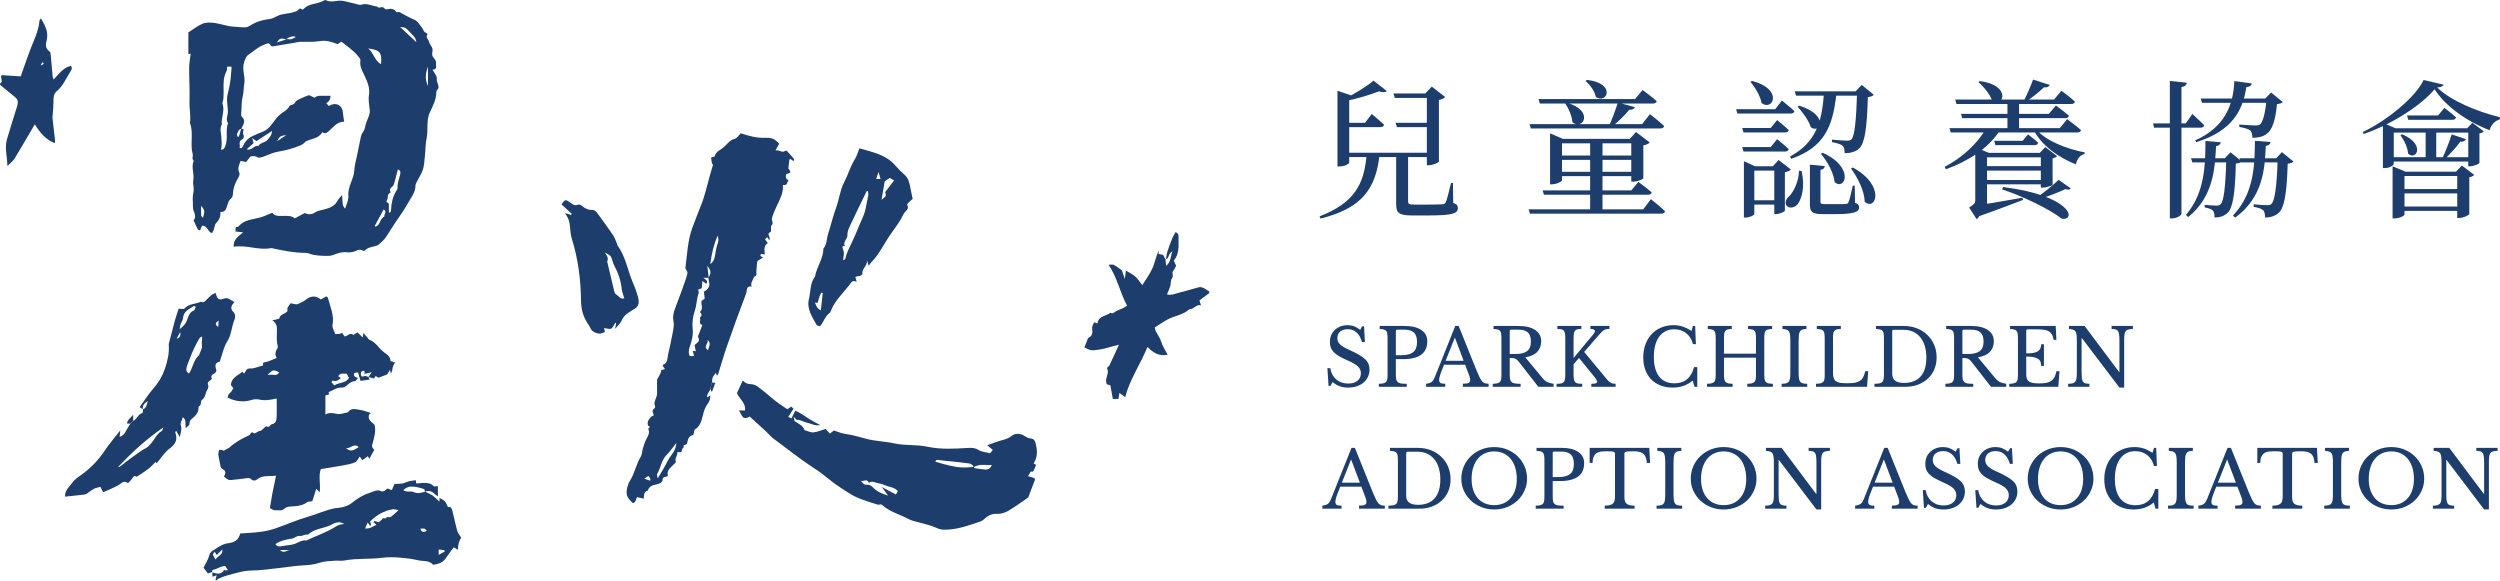 <svg width="800" height="186" viewBox="0 0 800 186" fill="none" xmlns="http://www.w3.org/2000/svg">
<path d="M429.754 48.873H458.073V50.256H429.754V48.873ZM456.595 29.899H456.118L458.168 27.706L462.459 31.043C462.173 31.424 461.41 31.806 460.456 31.996V51.686C460.409 52.02 458.502 52.878 457.215 52.878H456.595V29.899ZM427.99 29.041L433.472 30.9C433.329 31.377 432.805 31.663 431.756 31.758V52.02C431.708 52.354 430.564 53.26 428.466 53.26L427.99 53.307V29.041ZM439.527 25.799L443.77 29.136C443.341 29.565 442.483 29.613 441.291 29.231C438.717 30.232 434.33 31.615 430.516 32.33L430.23 31.615C433.472 30.089 437.525 27.515 439.527 25.799ZM445.915 29.899H458.454V31.329H446.345L445.915 29.899ZM446.583 39.291H458.359V40.673H447.012L446.583 39.291ZM429.801 39.291H436.81L438.955 36.478C438.955 36.478 441.434 38.528 442.912 39.91C442.817 40.435 442.34 40.673 441.672 40.673H429.801V39.291ZM446.774 49.159H450.588C450.588 49.731 450.588 50.351 450.588 50.733V64.415C450.588 65.226 450.778 65.464 452.542 65.464H457.31C459.312 65.464 460.933 65.417 461.601 65.369C462.22 65.321 462.363 65.178 462.65 64.702C463.031 63.891 463.651 61.412 464.318 58.551H464.938L465.033 64.94C466.225 65.369 466.511 65.798 466.511 66.609C466.511 68.277 464.938 68.945 457.072 68.945H451.827C447.679 68.945 446.774 68.134 446.774 65.321V49.159ZM437.334 49.207H441.482C440.337 60.602 435.618 66.704 422.555 69.946L422.269 69.231C433.186 64.988 436.619 59.171 437.334 49.207Z" fill="#1D3D6C"/>
<path d="M507.798 25.56C517.428 26.657 514.139 33.522 510.659 30.995C510.325 29.183 508.799 27.086 507.369 25.942L507.798 25.56ZM523.149 34.285C522.959 34.809 522.387 35.191 521.338 35.143C520.003 36.812 517.905 38.862 515.95 40.435H514.806C515.855 38.289 516.999 35.095 517.714 32.807L523.149 34.285ZM501.362 32.855C510.42 35.477 506.415 41.913 503.173 39.1C503.03 37.098 501.934 34.618 500.885 33.141L501.362 32.855ZM527.965 36.526C527.965 36.526 530.825 38.719 532.541 40.34C532.446 40.864 531.922 41.102 531.254 41.102H489.872L489.443 39.72H525.486L527.965 36.526ZM525.629 28.802C525.629 28.802 528.441 30.852 530.158 32.378C530.015 32.902 529.538 33.141 528.87 33.141H492.733L492.351 31.71H523.197L525.629 28.802ZM512.804 44.44V67.753H508.847V44.44H512.804ZM521.528 44.44L523.531 42.246L527.917 45.584C527.583 45.965 526.868 46.347 525.867 46.537V57.026C525.819 57.36 523.912 58.122 522.625 58.122H522.005V44.44H521.528ZM499.836 57.693C499.836 58.075 498.168 58.98 496.547 58.98H496.022V42.676L500.122 44.44H523.483V45.87H499.836V57.693ZM523.912 54.976V56.358H497.691V54.976H523.912ZM524.008 49.779V51.162H497.739V49.779H524.008ZM528.298 63.748C528.298 63.748 531.159 65.989 532.828 67.61C532.684 68.134 532.255 68.373 531.588 68.373H489.586L489.157 66.99H525.819L528.298 63.748ZM524.294 58.218C524.294 58.218 526.916 60.125 528.537 61.555C528.441 62.079 527.965 62.318 527.297 62.318H494.068L493.638 60.935H522.005L524.294 58.218Z" fill="#1D3D6C"/>
<path d="M560.67 25.894C570.825 28.564 567.297 35.715 563.721 32.998C563.292 30.709 561.623 27.896 560.145 26.228L560.67 25.894ZM569.061 64.082V65.464H559.859V64.082H569.061ZM567.297 53.212L569.156 51.209L573.113 54.261C572.779 54.594 572.064 54.928 571.158 55.119V67.419C571.158 67.705 569.49 68.516 568.298 68.516H567.773V53.212H567.297ZM561.385 68.516C561.385 68.849 559.955 69.612 558.572 69.612H558.048V51.591L561.623 53.212H569.204V54.594H561.385V68.516ZM570.205 32.187C570.205 32.187 572.684 34.094 574.21 35.572C574.114 36.096 573.638 36.335 572.97 36.335H555.95L555.569 34.952H568.06L570.205 32.187ZM568.679 44.535C568.679 44.535 570.968 46.347 572.398 47.729C572.255 48.254 571.826 48.492 571.158 48.492H557.905L557.523 47.062H566.629L568.679 44.535ZM568.679 38.432C568.679 38.432 570.968 40.244 572.398 41.627C572.255 42.151 571.826 42.39 571.158 42.39H557.905L557.523 40.959H566.629L568.679 38.432ZM575.735 33.808C585.413 36.812 582.6 42.962 579.454 40.721C578.834 38.575 576.784 35.81 575.211 34.142L575.735 33.808ZM576.498 54.69C577.642 59.696 576.593 63.51 575.306 65.274C574.4 66.466 572.493 66.895 571.683 65.75C571.063 64.845 571.54 63.653 572.493 62.842C573.971 61.46 575.64 57.932 575.688 54.642L576.498 54.69ZM583.935 53.164C583.888 53.784 583.411 54.213 582.553 54.356V64.558C582.553 65.131 582.696 65.321 584.031 65.321H587.463C589.037 65.321 590.181 65.321 590.658 65.274C591.134 65.226 591.325 65.131 591.516 64.702C591.849 64.034 592.374 61.746 592.898 59.41H593.518L593.613 64.892C594.662 65.274 594.901 65.703 594.901 66.37C594.901 67.8 593.423 68.516 587.273 68.516H583.22C579.788 68.516 579.168 67.753 579.168 65.321V52.687L583.935 53.164ZM587.606 30.375C586.462 40.292 583.935 47.109 573.161 50.828L572.827 50.065C581.123 45.584 583.03 39.005 583.697 29.613H587.606V30.375ZM592.898 53.593C603.578 59.457 600.193 67.705 596.712 64.558C596.617 61.031 594.376 56.692 592.326 53.927L592.898 53.593ZM583.22 48.873C593.613 53.546 590.467 61.126 587.082 58.313C586.796 55.309 584.698 51.543 582.696 49.255L583.22 48.873ZM593.804 29.231L595.759 27.181L599.621 30.328C599.287 30.709 598.715 30.948 597.714 31.09C597.427 41.198 596.712 45.917 594.901 47.538C593.756 48.587 592.136 49.016 590.276 49.016C590.276 48.015 590.181 47.157 589.609 46.633C589.037 46.108 587.654 45.727 586.224 45.488V44.678C587.702 44.821 590.133 45.012 590.991 45.012C591.706 45.012 592.088 44.916 592.469 44.583C593.47 43.581 593.995 38.623 594.281 29.231H593.804ZM596.045 29.231V30.614H574.734L574.305 29.231H596.045Z" fill="#1D3D6C"/>
<path d="M639.715 42.103C636.14 47.443 630.037 51.495 622.695 54.165L622.266 53.403C627.94 50.447 632.66 46.013 635.425 41.341H639.715V42.103ZM646.104 32.521V42.008H642.385V32.521H646.104ZM648.964 43.009C648.964 43.009 650.967 44.487 652.206 45.679C652.111 46.204 651.682 46.442 651.014 46.442H638.524L638.142 45.059H647.248L648.964 43.009ZM640.955 59.839C663.124 62.651 664.459 70.709 659.787 69.993C655.877 66.895 646.771 62.556 640.669 60.602L640.955 59.839ZM635.854 53.355H632.087V48.873L633.422 47.681L636.474 48.921H635.854V53.355ZM631.611 65.798C634.28 65.512 640.669 64.463 647.2 63.271L647.343 63.986C644.245 65.131 638.714 67.324 632.755 69.374L631.611 65.798ZM634.948 50.018L635.854 50.542V65.941L632.23 67.324L633.518 65.989C634.328 68.182 633.279 69.612 632.516 70.136L630.133 66.418C631.849 65.321 632.087 64.94 632.087 64.129V50.018H634.948ZM655.925 27.181C655.687 27.706 655.067 28.087 654.066 27.944C652.635 29.326 650.395 31.138 648.44 32.425H647.534C648.535 30.518 649.823 27.563 650.585 25.465L655.925 27.181ZM633.565 25.942C643.625 27.276 641.289 34.38 637.57 32.33C636.855 30.28 634.805 27.753 633.089 26.275L633.565 25.942ZM662.647 60.268C662.314 60.697 661.932 60.84 660.931 60.506C658.833 61.507 655.305 62.89 652.445 63.748L651.873 63.128C654.161 61.555 657.26 59.028 658.738 57.55L662.647 60.268ZM651.587 41.388C654.59 45.059 661.408 47.681 667.129 48.778L667.081 49.255C665.651 49.589 664.697 50.78 664.268 52.592C658.69 50.351 653.494 46.68 650.871 41.818L651.587 41.388ZM652.731 48.921L654.495 47.062L658.261 49.97C658.07 50.208 657.498 50.542 656.831 50.685V59.124C656.783 59.362 654.876 60.029 653.684 60.029H653.065V48.921H652.731ZM654.59 57.598V58.98H633.613V57.598H654.59ZM654.59 48.921V50.351H633.518V48.921H654.59ZM654.542 53.164V54.594H633.565V53.164H654.542ZM657.88 33.76C657.88 33.76 660.454 35.62 662.075 37.05C661.932 37.574 661.455 37.813 660.788 37.813H627.892L627.511 36.43H655.639L657.88 33.76ZM659.644 29.041C659.644 29.041 662.361 30.995 663.982 32.521C663.887 33.045 663.41 33.284 662.79 33.284H626.08L625.651 31.853H657.308L659.644 29.041ZM661.503 38.147C661.503 38.147 664.221 40.149 665.937 41.627C665.794 42.151 665.317 42.39 664.697 42.39H624.221L623.84 41.007H659.119L661.503 38.147Z" fill="#1D3D6C"/>
<path d="M704.22 31.52H727.39V32.902H704.649L704.22 31.52ZM725.34 31.52H724.863L726.77 29.613L730.489 32.664C730.155 32.998 729.583 33.188 728.63 33.331C728.153 38.575 727.057 41.722 725.245 42.914C724.148 43.724 722.575 44.106 720.763 44.106C720.763 43.2 720.62 42.246 720.048 41.722C719.429 41.245 718.046 40.864 716.568 40.626V39.863C718.094 39.958 720.811 40.149 721.717 40.149C722.432 40.149 722.861 40.101 723.195 39.815C724.101 39.148 724.911 36.192 725.34 31.52ZM701.121 50.637H714.566V51.972H701.55L701.121 50.637ZM712.42 50.637H711.943L713.755 48.73L717.331 51.639C716.997 52.02 716.425 52.258 715.471 52.354C715.233 62.556 714.423 66.656 712.754 68.182C711.657 69.183 710.227 69.612 708.654 69.612C708.654 68.659 708.559 67.848 708.082 67.324C707.653 66.895 706.604 66.609 705.507 66.37V65.56C706.652 65.655 708.463 65.798 709.226 65.798C709.941 65.798 710.227 65.703 710.609 65.369C711.562 64.415 712.182 60.172 712.42 50.637ZM716.616 50.637H730.585V51.972H717.045L716.616 50.637ZM728.868 50.637H728.391L730.203 48.683L733.922 51.686C733.588 52.068 733.016 52.258 732.062 52.401C731.776 62.222 730.918 66.609 729.154 68.134C728.01 69.135 726.532 69.612 724.816 69.612C724.816 68.659 724.72 67.753 724.148 67.228C723.672 66.752 722.48 66.418 721.145 66.18L721.192 65.369C722.527 65.512 724.625 65.655 725.483 65.655C726.198 65.655 726.532 65.56 726.866 65.226C727.915 64.272 728.582 59.791 728.868 50.637ZM688.964 39.481H699.453L701.55 36.478C701.55 36.478 703.934 38.623 705.364 40.101C705.221 40.626 704.792 40.864 704.125 40.864H689.298L688.964 39.481ZM694.351 25.894L699.786 26.466C699.643 27.134 699.31 27.658 698.07 27.849V68.42C698.07 68.945 696.449 69.898 695.066 69.898H694.351V25.894ZM705.746 45.107L710.656 45.536C710.561 46.108 710.18 46.585 709.131 46.776C708.797 53.403 708.463 62.842 700.215 69.469L699.5 68.754C705.698 61.603 705.698 52.354 705.746 45.107ZM721.574 45.059L726.58 45.441C726.484 46.06 726.103 46.537 725.054 46.68C724.72 53.736 724.339 63.033 715.233 69.66L714.566 68.945C721.431 61.746 721.479 52.64 721.574 45.059ZM714.995 25.942L720.573 26.704C720.43 27.419 719.858 27.801 718.809 27.896C717.76 35.191 714.327 41.961 702.79 45.488L702.456 44.916C712.134 40.626 714.661 33.379 714.995 25.942Z" fill="#1D3D6C"/>
<path d="M770.25 36.955H780.167L782.217 34.523C782.217 34.523 784.505 36.239 785.936 37.574C785.792 38.099 785.363 38.337 784.744 38.337H770.632L770.25 36.955ZM776.21 41.055H779.595V50.971H776.21V41.055ZM768.677 42.962C776.353 46.204 773.159 51.591 770.584 49.159C770.489 47.205 769.249 44.726 768.153 43.295L768.677 42.962ZM766.818 66.084H788.987V67.467H766.818V66.084ZM766.675 60.506H788.844V61.889H766.675V60.506ZM764.1 50.304H791.657V51.686H764.1V50.304ZM763.862 41.055H791.895V42.437H763.862V41.055ZM786.317 54.928H785.936L787.795 52.974L791.752 55.977C791.513 56.263 790.894 56.597 790.179 56.74V68.468C790.131 68.849 788.272 69.755 786.937 69.755H786.317V54.928ZM765.626 54.928V53.212L769.726 54.928H789.034V56.311H769.44V68.659C769.44 69.04 767.771 69.898 766.198 69.898H765.626V54.928ZM789.845 41.055H789.463L791.18 39.291L794.803 42.008C794.612 42.294 794.04 42.58 793.421 42.676V52.115C793.373 52.449 791.561 53.212 790.417 53.212H789.845V41.055ZM784.553 43.009L789.082 44.535C788.891 45.107 788.272 45.441 787.27 45.345C786.079 47.014 784.172 49.159 782.408 50.828H781.454C782.503 48.683 783.79 45.393 784.553 43.009ZM766.007 41.055V52.449C766.007 52.783 764.863 53.784 763.099 53.784H762.527V39.958L762.908 39.481L766.579 41.055H766.007ZM779.07 28.564C774.589 33.903 765.101 39.91 756.377 42.866L756.091 42.246C763.91 38.575 773.111 30.948 775.542 25.608L781.931 27.086C781.788 27.61 781.263 27.849 779.881 27.992C784.315 32.282 792.562 35.667 800 37.527L799.952 38.194C798.236 38.671 796.996 40.197 796.71 41.674C789.463 38.909 782.503 33.999 779.07 28.564Z" fill="#1D3D6C"/>
<path d="M424.765 117.834H425.7C425.818 118.592 426.037 119.275 426.357 119.881C426.694 120.488 427.107 121.002 427.596 121.424C428.102 121.845 428.675 122.174 429.315 122.41C429.973 122.629 430.681 122.738 431.439 122.738C432.686 122.738 433.672 122.443 434.397 121.853C435.122 121.264 435.484 120.463 435.484 119.452C435.484 119.03 435.408 118.643 435.257 118.289C435.122 117.935 434.886 117.598 434.549 117.277C434.212 116.94 433.757 116.612 433.184 116.291C432.627 115.971 431.919 115.626 431.06 115.255C430.015 114.8 429.138 114.361 428.43 113.94C427.723 113.519 427.158 113.08 426.737 112.625C426.315 112.17 426.012 111.69 425.826 111.184C425.658 110.662 425.574 110.072 425.574 109.415C425.574 108.639 425.708 107.923 425.978 107.266C426.265 106.608 426.661 106.044 427.166 105.572C427.672 105.083 428.27 104.712 428.961 104.459C429.652 104.19 430.411 104.055 431.237 104.055C431.978 104.055 432.669 104.173 433.31 104.409C433.95 104.645 434.599 105.024 435.257 105.546L435.914 104.409H436.496L436.774 109.44H435.838C435.434 108.058 434.844 107.03 434.068 106.355C433.31 105.681 432.391 105.344 431.313 105.344C430.285 105.344 429.467 105.597 428.86 106.103C428.254 106.608 427.95 107.291 427.95 108.15C427.95 108.555 428.018 108.926 428.152 109.263C428.287 109.583 428.506 109.895 428.81 110.198C429.113 110.485 429.509 110.78 429.998 111.083C430.487 111.37 431.094 111.673 431.818 111.993C433.066 112.55 434.102 113.072 434.928 113.561C435.754 114.033 436.411 114.513 436.9 115.002C437.389 115.474 437.734 115.98 437.937 116.519C438.139 117.041 438.24 117.631 438.24 118.289C438.24 119.131 438.071 119.907 437.734 120.615C437.397 121.323 436.925 121.929 436.319 122.435C435.712 122.941 434.987 123.337 434.144 123.623C433.302 123.893 432.375 124.028 431.363 124.028C430.403 124.028 429.534 123.893 428.759 123.623C428.001 123.354 427.225 122.898 426.433 122.258L425.725 123.497H425.144L424.765 117.834Z" fill="#1D3D6C"/>
<path d="M456.735 109.187C456.735 110.08 456.592 110.881 456.305 111.589C456.019 112.297 455.563 112.895 454.94 113.384C454.333 113.873 453.532 114.252 452.538 114.522C451.56 114.791 450.364 114.926 448.948 114.926H446.672V119.806C446.672 120.429 446.706 120.943 446.774 121.348C446.858 121.735 447.018 122.039 447.254 122.258C447.507 122.477 447.861 122.629 448.316 122.713C448.788 122.78 449.403 122.814 450.161 122.814V123.775H441.237V122.814C441.827 122.797 442.299 122.747 442.653 122.662C443.023 122.578 443.31 122.435 443.512 122.233C443.714 122.03 443.849 121.744 443.917 121.373C443.984 121.002 444.018 120.522 444.018 119.932V108.15C444.018 107.561 443.984 107.089 443.917 106.735C443.866 106.364 443.748 106.077 443.563 105.875C443.394 105.656 443.141 105.513 442.804 105.445C442.467 105.361 442.029 105.302 441.49 105.268V104.308H449.428C451.754 104.308 453.549 104.737 454.813 105.597C456.094 106.457 456.735 107.653 456.735 109.187ZM446.672 113.662H448.468C450.153 113.662 451.4 113.342 452.209 112.701C453.035 112.044 453.448 110.974 453.448 109.49C453.448 108.058 453.119 107.038 452.462 106.431C451.822 105.808 450.81 105.496 449.428 105.496H447.102C446.816 105.496 446.672 105.639 446.672 105.926V113.662Z" fill="#1D3D6C"/>
<path d="M468.843 116.721H462.092C461.806 117.412 461.561 118.027 461.359 118.567C461.157 119.089 460.988 119.544 460.854 119.932C460.736 120.32 460.651 120.648 460.601 120.918C460.55 121.188 460.525 121.407 460.525 121.575C460.525 122.047 460.677 122.376 460.98 122.561C461.283 122.73 461.789 122.814 462.497 122.814V123.775H456.353V122.814C456.741 122.764 457.07 122.696 457.339 122.612C457.626 122.528 457.87 122.41 458.072 122.258C458.292 122.106 458.477 121.912 458.629 121.676C458.797 121.424 458.957 121.12 459.109 120.766L465.682 104.308H466.77L472.509 118.567C472.896 119.511 473.233 120.269 473.52 120.842C473.806 121.398 474.085 121.82 474.354 122.106C474.624 122.393 474.91 122.578 475.214 122.662C475.534 122.747 475.913 122.789 476.352 122.789V123.775H468.11V122.789C469.003 122.789 469.618 122.705 469.955 122.536C470.292 122.368 470.461 122.089 470.461 121.702C470.461 121.533 470.452 121.382 470.436 121.247C470.419 121.095 470.385 120.935 470.334 120.766C470.301 120.598 470.242 120.412 470.157 120.21C470.09 119.991 469.997 119.738 469.879 119.452L468.843 116.721ZM462.598 115.457H468.362L465.556 107.999L462.598 115.457Z" fill="#1D3D6C"/>
<path d="M493.176 109.187C493.176 110.535 492.771 111.656 491.962 112.55C491.153 113.443 489.864 114.041 488.094 114.345L493.682 121.07C494.137 121.626 494.634 122.03 495.173 122.283C495.729 122.519 496.387 122.696 497.145 122.814V123.775H492.266L486.072 115.836C485.853 115.55 485.642 115.322 485.44 115.154C485.254 114.985 485.052 114.859 484.833 114.774C484.631 114.673 484.386 114.614 484.1 114.597C483.83 114.564 483.501 114.547 483.114 114.547V119.806C483.114 120.429 483.147 120.943 483.215 121.348C483.299 121.735 483.459 122.039 483.695 122.258C483.948 122.477 484.302 122.629 484.757 122.713C485.229 122.78 485.844 122.814 486.603 122.814V123.775H477.678V122.814C478.268 122.797 478.74 122.747 479.094 122.662C479.465 122.578 479.751 122.435 479.953 122.233C480.156 122.03 480.29 121.744 480.358 121.373C480.425 121.002 480.459 120.522 480.459 119.932V108.15C480.459 107.561 480.425 107.089 480.358 106.735C480.307 106.364 480.189 106.077 480.004 105.875C479.835 105.656 479.583 105.513 479.245 105.445C478.908 105.361 478.47 105.302 477.931 105.268V104.308H485.869C488.195 104.308 489.99 104.737 491.255 105.597C492.535 106.457 493.176 107.653 493.176 109.187ZM483.114 113.283H484.909C486.594 113.283 487.841 112.979 488.65 112.373C489.476 111.749 489.889 110.729 489.889 109.313C489.889 107.948 489.561 106.971 488.903 106.381C488.263 105.791 487.251 105.496 485.869 105.496H483.543C483.257 105.496 483.114 105.639 483.114 105.926V113.283Z" fill="#1D3D6C"/>
<path d="M503.544 119.755C503.544 120.396 503.578 120.918 503.645 121.323C503.712 121.727 503.847 122.039 504.05 122.258C504.252 122.477 504.53 122.629 504.884 122.713C505.238 122.78 505.71 122.814 506.3 122.814V123.775H498.108V122.814C498.698 122.814 499.17 122.78 499.524 122.713C499.895 122.629 500.181 122.486 500.384 122.283C500.586 122.064 500.721 121.769 500.788 121.398C500.856 121.011 500.889 120.522 500.889 119.932V108.15C500.889 107.51 500.847 107.004 500.763 106.633C500.695 106.246 500.561 105.951 500.358 105.749C500.173 105.546 499.92 105.42 499.6 105.369C499.28 105.302 498.867 105.268 498.361 105.268V104.308H506.047V105.268C505.541 105.268 505.128 105.302 504.808 105.369C504.488 105.437 504.227 105.58 504.024 105.799C503.839 106.018 503.712 106.33 503.645 106.735C503.578 107.122 503.544 107.653 503.544 108.327V114.572L509.864 106.962C510.202 106.541 510.37 106.212 510.37 105.976C510.37 105.504 509.89 105.268 508.929 105.268V104.308H515.022V105.243C514.685 105.243 514.39 105.268 514.137 105.319C513.884 105.353 513.632 105.437 513.379 105.572C513.143 105.706 512.89 105.9 512.62 106.153C512.351 106.406 512.039 106.735 511.685 107.139L506.932 112.625L514.314 121.499C514.736 121.988 515.132 122.334 515.502 122.536C515.873 122.721 516.37 122.814 516.994 122.814V123.775H509.232V122.814C509.89 122.814 510.362 122.764 510.648 122.662C510.935 122.544 511.078 122.368 511.078 122.132C511.078 121.997 511.011 121.803 510.876 121.55C510.741 121.297 510.522 120.985 510.218 120.615L505.288 114.547L503.544 116.569V119.755Z" fill="#1D3D6C"/>
<path d="M541.745 104.308H542.453L542.681 110.122H541.745C541.375 108.639 540.658 107.476 539.596 106.633C538.534 105.791 537.253 105.369 535.753 105.369C534.725 105.369 533.807 105.572 532.998 105.976C532.189 106.381 531.506 106.962 530.95 107.721C530.394 108.479 529.964 109.406 529.66 110.502C529.374 111.597 529.231 112.836 529.231 114.218C529.231 116.932 529.795 119.022 530.924 120.488C532.054 121.938 533.689 122.662 535.829 122.662C539.082 122.662 541.172 120.935 542.099 117.48H543.136V123.775H542.251L541.669 121.778C539.9 123.278 537.759 124.028 535.248 124.028C533.815 124.028 532.517 123.8 531.354 123.345C530.208 122.89 529.222 122.25 528.396 121.424C527.587 120.581 526.955 119.561 526.5 118.364C526.062 117.168 525.843 115.836 525.843 114.37C525.843 112.836 526.079 111.437 526.551 110.173C527.023 108.909 527.68 107.822 528.523 106.912C529.382 106.001 530.402 105.302 531.582 104.813C532.779 104.308 534.093 104.055 535.526 104.055C536.537 104.055 537.489 104.198 538.383 104.484C539.276 104.771 540.245 105.235 541.29 105.875L541.745 104.308Z" fill="#1D3D6C"/>
<path d="M564.569 119.755C564.569 120.396 564.603 120.918 564.67 121.323C564.738 121.71 564.864 122.014 565.05 122.233C565.252 122.435 565.53 122.578 565.884 122.662C566.255 122.747 566.735 122.797 567.325 122.814V123.775H559.133V122.814C559.723 122.797 560.195 122.747 560.549 122.662C560.92 122.578 561.207 122.435 561.409 122.233C561.611 122.03 561.746 121.744 561.813 121.373C561.881 121.002 561.914 120.522 561.914 119.932V114.446H551.675V119.755C551.675 120.396 551.709 120.918 551.776 121.323C551.844 121.71 551.97 122.014 552.156 122.233C552.358 122.435 552.636 122.578 552.99 122.662C553.361 122.747 553.841 122.797 554.431 122.814V123.775H546.239V122.814C546.829 122.797 547.301 122.747 547.655 122.662C548.026 122.578 548.313 122.435 548.515 122.233C548.717 122.03 548.852 121.744 548.919 121.373C548.987 121.002 549.021 120.522 549.021 119.932V108.15C549.021 107.561 548.987 107.089 548.919 106.735C548.869 106.364 548.751 106.077 548.565 105.875C548.397 105.656 548.144 105.513 547.807 105.445C547.47 105.361 547.032 105.302 546.492 105.268V104.308H554.178V105.268C553.639 105.285 553.201 105.336 552.863 105.42C552.543 105.504 552.29 105.656 552.105 105.875C551.936 106.094 551.818 106.398 551.751 106.785C551.7 107.173 551.675 107.687 551.675 108.327V113.182H561.914V108.15C561.914 107.561 561.881 107.089 561.813 106.735C561.763 106.364 561.645 106.077 561.459 105.875C561.291 105.656 561.038 105.513 560.701 105.445C560.364 105.361 559.926 105.302 559.386 105.268V104.308H567.072V105.268C566.533 105.285 566.095 105.336 565.757 105.42C565.437 105.504 565.184 105.656 564.999 105.875C564.83 106.094 564.712 106.398 564.645 106.785C564.594 107.173 564.569 107.687 564.569 108.327V119.755Z" fill="#1D3D6C"/>
<path d="M575.562 118.997C575.562 119.839 575.596 120.505 575.663 120.994C575.731 121.483 575.857 121.862 576.042 122.132C576.245 122.401 576.523 122.578 576.877 122.662C577.248 122.747 577.728 122.797 578.318 122.814V123.775H570.126V122.814C570.716 122.797 571.188 122.747 571.542 122.662C571.913 122.561 572.199 122.384 572.402 122.132C572.604 121.879 572.739 121.525 572.806 121.07C572.874 120.598 572.907 119.966 572.907 119.174V108.909C572.907 108.201 572.874 107.619 572.806 107.164C572.756 106.692 572.638 106.322 572.452 106.052C572.284 105.782 572.031 105.597 571.694 105.496C571.357 105.378 570.919 105.302 570.379 105.268V104.308H578.065V105.268C577.526 105.285 577.087 105.353 576.75 105.47C576.43 105.588 576.177 105.791 575.992 106.077C575.823 106.347 575.705 106.726 575.638 107.215C575.587 107.704 575.562 108.327 575.562 109.086V118.997Z" fill="#1D3D6C"/>
<path d="M597.458 123.775H581.125V122.814C581.715 122.797 582.187 122.747 582.541 122.662C582.912 122.578 583.198 122.435 583.401 122.233C583.603 122.03 583.738 121.744 583.805 121.373C583.872 121.002 583.906 120.522 583.906 119.932V108.15C583.906 107.561 583.872 107.089 583.805 106.735C583.754 106.364 583.637 106.077 583.451 105.875C583.283 105.656 583.03 105.513 582.693 105.445C582.356 105.361 581.917 105.302 581.378 105.268V104.308H589.064V105.268C588.524 105.285 588.086 105.336 587.749 105.42C587.429 105.504 587.176 105.656 586.991 105.875C586.822 106.094 586.704 106.398 586.637 106.785C586.586 107.173 586.561 107.687 586.561 108.327V119.224C586.561 119.932 586.628 120.513 586.763 120.969C586.915 121.407 587.159 121.752 587.496 122.005C587.85 122.241 588.314 122.41 588.887 122.511C589.46 122.595 590.185 122.637 591.061 122.637C592.022 122.637 592.831 122.587 593.488 122.486C594.146 122.368 594.693 122.174 595.132 121.904C595.587 121.617 595.941 121.23 596.193 120.741C596.463 120.235 596.691 119.586 596.876 118.794H597.837L597.458 123.775Z" fill="#1D3D6C"/>
<path d="M599.823 123.775V122.814C600.463 122.797 600.978 122.755 601.365 122.688C601.77 122.603 602.082 122.46 602.301 122.258C602.52 122.039 602.663 121.752 602.73 121.398C602.815 121.028 602.857 120.539 602.857 119.932V108.15C602.857 107.561 602.823 107.089 602.756 106.735C602.705 106.364 602.587 106.077 602.402 105.875C602.233 105.656 601.98 105.513 601.643 105.445C601.306 105.361 600.868 105.302 600.329 105.268V104.308H609.203C610.72 104.308 612.119 104.56 613.4 105.066C614.697 105.572 615.81 106.271 616.737 107.164C617.681 108.058 618.414 109.12 618.936 110.35C619.459 111.58 619.72 112.92 619.72 114.37C619.72 115.752 619.476 117.025 618.987 118.188C618.498 119.334 617.807 120.32 616.914 121.146C616.037 121.971 614.984 122.62 613.754 123.092C612.523 123.547 611.175 123.775 609.708 123.775H599.823ZM605.941 105.546C605.655 105.546 605.512 105.69 605.512 105.976V119.654C605.512 121.575 606.767 122.536 609.279 122.536C611.588 122.536 613.357 121.853 614.588 120.488C615.818 119.106 616.433 117.084 616.433 114.42C616.433 113.021 616.265 111.774 615.928 110.679C615.591 109.583 615.102 108.656 614.461 107.898C613.838 107.139 613.079 106.558 612.186 106.153C611.293 105.749 610.281 105.546 609.152 105.546H605.941Z" fill="#1D3D6C"/>
<path d="M638.027 109.187C638.027 110.535 637.622 111.656 636.813 112.55C636.004 113.443 634.715 114.041 632.945 114.345L638.533 121.07C638.988 121.626 639.485 122.03 640.024 122.283C640.58 122.519 641.238 122.696 641.996 122.814V123.775H637.117L630.923 115.836C630.704 115.55 630.493 115.322 630.291 115.154C630.105 114.985 629.903 114.859 629.684 114.774C629.482 114.673 629.237 114.614 628.951 114.597C628.681 114.564 628.352 114.547 627.965 114.547V119.806C627.965 120.429 627.998 120.943 628.066 121.348C628.15 121.735 628.31 122.039 628.546 122.258C628.799 122.477 629.153 122.629 629.608 122.713C630.08 122.78 630.695 122.814 631.454 122.814V123.775H622.529V122.814C623.119 122.797 623.591 122.747 623.945 122.662C624.316 122.578 624.602 122.435 624.804 122.233C625.007 122.03 625.141 121.744 625.209 121.373C625.276 121.002 625.31 120.522 625.31 119.932V108.15C625.31 107.561 625.276 107.089 625.209 106.735C625.158 106.364 625.04 106.077 624.855 105.875C624.686 105.656 624.433 105.513 624.096 105.445C623.759 105.361 623.321 105.302 622.782 105.268V104.308H630.72C633.046 104.308 634.841 104.737 636.106 105.597C637.386 106.457 638.027 107.653 638.027 109.187ZM627.965 113.283H629.76C631.445 113.283 632.692 112.979 633.501 112.373C634.327 111.749 634.74 110.729 634.74 109.313C634.74 107.948 634.412 106.971 633.754 106.381C633.114 105.791 632.102 105.496 630.72 105.496H628.394C628.108 105.496 627.965 105.639 627.965 105.926V113.283Z" fill="#1D3D6C"/>
<path d="M648.395 113.08C649.305 113.08 650.064 113.03 650.67 112.929C651.294 112.811 651.783 112.634 652.137 112.398C652.507 112.162 652.769 111.859 652.92 111.488C653.089 111.117 653.173 110.679 653.173 110.173H654.058V117.075H653.173C653.173 116.569 653.097 116.131 652.946 115.76C652.811 115.39 652.558 115.086 652.187 114.85C651.833 114.597 651.344 114.412 650.721 114.294C650.114 114.159 649.339 114.092 648.395 114.092V119.806C648.395 120.362 648.462 120.825 648.597 121.196C648.732 121.55 648.96 121.845 649.28 122.081C649.617 122.3 650.055 122.46 650.594 122.561C651.134 122.646 651.8 122.688 652.592 122.688C653.485 122.688 654.244 122.629 654.867 122.511C655.491 122.376 656.013 122.157 656.435 121.853C656.856 121.55 657.193 121.154 657.446 120.665C657.699 120.16 657.909 119.536 658.078 118.794H659.039L658.66 123.775H642.959V122.814C643.549 122.797 644.021 122.747 644.375 122.662C644.746 122.578 645.032 122.435 645.235 122.233C645.437 122.03 645.572 121.744 645.639 121.373C645.707 121.002 645.74 120.522 645.74 119.932V108.15C645.74 107.561 645.707 107.089 645.639 106.735C645.589 106.364 645.471 106.077 645.285 105.875C645.117 105.656 644.864 105.513 644.527 105.445C644.19 105.361 643.751 105.302 643.212 105.268V104.308H657.825L658.053 108.757H657.168C657.067 108.083 656.898 107.535 656.662 107.114C656.443 106.676 656.131 106.33 655.727 106.077C655.339 105.824 654.842 105.647 654.235 105.546C653.628 105.445 652.895 105.395 652.036 105.395H648.825C648.538 105.395 648.395 105.538 648.395 105.824V113.08Z" fill="#1D3D6C"/>
<path d="M678.218 124.028L666.208 108.201H666.107V118.997C666.107 119.839 666.133 120.505 666.183 120.994C666.251 121.483 666.369 121.862 666.537 122.132C666.723 122.401 666.975 122.578 667.296 122.662C667.633 122.747 668.071 122.797 668.61 122.814V123.775H661.809V122.814C662.399 122.797 662.871 122.747 663.225 122.662C663.596 122.561 663.882 122.384 664.085 122.132C664.287 121.879 664.422 121.525 664.489 121.07C664.557 120.598 664.59 119.966 664.59 119.174V108.909C664.59 108.201 664.557 107.619 664.489 107.164C664.439 106.692 664.321 106.322 664.135 106.052C663.967 105.782 663.714 105.597 663.377 105.496C663.04 105.378 662.602 105.302 662.062 105.268V104.308H667.068L678.116 119.047H678.218V109.086C678.218 108.26 678.184 107.603 678.116 107.114C678.066 106.608 677.948 106.221 677.762 105.951C677.594 105.681 677.341 105.504 677.004 105.42C676.684 105.336 676.254 105.285 675.715 105.268V104.308H682.516V105.268C681.926 105.285 681.445 105.344 681.074 105.445C680.721 105.529 680.442 105.698 680.24 105.951C680.038 106.204 679.903 106.566 679.836 107.038C679.768 107.51 679.735 108.134 679.735 108.909V124.028H678.218Z" fill="#1D3D6C"/>
<path d="M435.636 155.728H428.886C428.599 156.419 428.355 157.034 428.152 157.574C427.95 158.096 427.782 158.551 427.647 158.939C427.529 159.327 427.444 159.655 427.394 159.925C427.343 160.195 427.318 160.414 427.318 160.582C427.318 161.054 427.47 161.383 427.773 161.568C428.077 161.737 428.582 161.821 429.29 161.821V162.782H423.146V161.821C423.534 161.771 423.863 161.703 424.132 161.619C424.419 161.535 424.663 161.417 424.866 161.265C425.085 161.113 425.27 160.919 425.422 160.683C425.59 160.431 425.751 160.127 425.902 159.773L432.476 143.315H433.563L439.302 157.574C439.69 158.518 440.027 159.276 440.313 159.849C440.6 160.405 440.878 160.827 441.148 161.113C441.417 161.4 441.704 161.585 442.007 161.67C442.327 161.754 442.707 161.796 443.145 161.796V162.782H434.903V161.796C435.796 161.796 436.411 161.712 436.748 161.543C437.085 161.375 437.254 161.096 437.254 160.709C437.254 160.54 437.246 160.389 437.229 160.254C437.212 160.102 437.178 159.942 437.128 159.773C437.094 159.605 437.035 159.419 436.951 159.217C436.883 158.998 436.791 158.745 436.673 158.459L435.636 155.728ZM429.391 154.464H435.156L432.349 147.006L429.391 154.464Z" fill="#1D3D6C"/>
<path d="M444.294 162.782V161.821C444.935 161.804 445.449 161.762 445.836 161.695C446.241 161.611 446.553 161.467 446.772 161.265C446.991 161.046 447.134 160.759 447.202 160.405C447.286 160.035 447.328 159.546 447.328 158.939V147.157C447.328 146.568 447.294 146.096 447.227 145.742C447.176 145.371 447.058 145.084 446.873 144.882C446.704 144.663 446.452 144.52 446.114 144.452C445.777 144.368 445.339 144.309 444.8 144.275V143.315H453.674C455.191 143.315 456.59 143.567 457.871 144.073C459.169 144.579 460.281 145.278 461.208 146.171C462.152 147.065 462.885 148.127 463.408 149.357C463.93 150.587 464.191 151.927 464.191 153.377C464.191 154.759 463.947 156.032 463.458 157.195C462.969 158.341 462.278 159.327 461.385 160.153C460.509 160.978 459.455 161.627 458.225 162.099C456.994 162.554 455.646 162.782 454.18 162.782H444.294ZM450.412 144.553C450.126 144.553 449.983 144.697 449.983 144.983V158.661C449.983 160.582 451.238 161.543 453.75 161.543C456.059 161.543 457.829 160.86 459.059 159.495C460.289 158.113 460.905 156.091 460.905 153.427C460.905 152.029 460.736 150.781 460.399 149.686C460.062 148.59 459.573 147.663 458.933 146.905C458.309 146.146 457.551 145.565 456.657 145.16C455.764 144.756 454.753 144.553 453.623 144.553H450.412Z" fill="#1D3D6C"/>
<path d="M478.142 143.062C479.625 143.062 481.007 143.323 482.288 143.845C483.569 144.368 484.682 145.084 485.625 145.994C486.569 146.905 487.311 147.975 487.85 149.205C488.39 150.436 488.659 151.767 488.659 153.2C488.659 154.565 488.381 155.846 487.825 157.043C487.286 158.24 486.544 159.285 485.6 160.178C484.656 161.054 483.544 161.754 482.263 162.276C480.982 162.782 479.608 163.035 478.142 163.035C476.676 163.035 475.302 162.782 474.021 162.276C472.74 161.754 471.627 161.054 470.684 160.178C469.74 159.285 468.99 158.24 468.433 157.043C467.894 155.846 467.624 154.565 467.624 153.2C467.624 151.767 467.894 150.436 468.433 149.205C468.973 147.975 469.714 146.905 470.658 145.994C471.602 145.084 472.715 144.368 473.996 143.845C475.277 143.323 476.659 143.062 478.142 143.062ZM478.142 161.644C479.254 161.644 480.249 161.45 481.125 161.063C482.019 160.675 482.777 160.119 483.401 159.394C484.041 158.669 484.53 157.793 484.867 156.765C485.204 155.72 485.373 154.557 485.373 153.276C485.373 151.927 485.204 150.714 484.867 149.635C484.53 148.54 484.05 147.613 483.426 146.854C482.802 146.079 482.044 145.489 481.15 145.084C480.257 144.663 479.254 144.452 478.142 144.452C477.029 144.452 476.027 144.663 475.133 145.084C474.24 145.489 473.482 146.079 472.858 146.854C472.234 147.613 471.754 148.54 471.417 149.635C471.08 150.714 470.911 151.927 470.911 153.276C470.911 154.557 471.08 155.72 471.417 156.765C471.754 157.793 472.234 158.669 472.858 159.394C473.482 160.119 474.24 160.675 475.133 161.063C476.027 161.45 477.029 161.644 478.142 161.644Z" fill="#1D3D6C"/>
<path d="M506.928 148.194C506.928 149.087 506.785 149.888 506.498 150.596C506.212 151.304 505.757 151.902 505.133 152.391C504.526 152.88 503.726 153.259 502.731 153.529C501.754 153.798 500.557 153.933 499.141 153.933H496.866V158.813C496.866 159.436 496.9 159.95 496.967 160.355C497.051 160.742 497.211 161.046 497.447 161.265C497.7 161.484 498.054 161.636 498.509 161.72C498.981 161.787 499.596 161.821 500.355 161.821V162.782H491.43V161.821C492.02 161.804 492.492 161.754 492.846 161.67C493.217 161.585 493.503 161.442 493.706 161.24C493.908 161.037 494.043 160.751 494.11 160.38C494.177 160.009 494.211 159.529 494.211 158.939V147.157C494.211 146.568 494.177 146.096 494.11 145.742C494.059 145.371 493.941 145.084 493.756 144.882C493.588 144.663 493.335 144.52 492.998 144.452C492.661 144.368 492.222 144.309 491.683 144.275V143.315H499.622C501.948 143.315 503.743 143.744 505.007 144.604C506.288 145.464 506.928 146.66 506.928 148.194ZM496.866 152.669H498.661C500.346 152.669 501.594 152.349 502.403 151.708C503.229 151.051 503.641 149.981 503.641 148.497C503.641 147.065 503.313 146.045 502.655 145.438C502.015 144.815 501.004 144.503 499.622 144.503H497.296C497.009 144.503 496.866 144.646 496.866 144.933V152.669Z" fill="#1D3D6C"/>
<path d="M528.027 148.143H526.99C526.94 147.419 526.822 146.812 526.636 146.323C526.451 145.834 526.181 145.455 525.827 145.185C525.49 144.899 525.06 144.697 524.538 144.579C524.015 144.461 523.392 144.402 522.667 144.402C522.043 144.402 521.538 144.419 521.15 144.452C520.779 144.469 520.493 144.511 520.291 144.579C520.088 144.646 519.953 144.73 519.886 144.831C519.835 144.916 519.81 145.034 519.81 145.185V158.711C519.81 159.251 519.844 159.714 519.911 160.102C519.996 160.49 520.147 160.81 520.366 161.063C520.602 161.299 520.931 161.484 521.352 161.619C521.791 161.737 522.364 161.804 523.072 161.821V162.782H513.515V161.821C514.223 161.804 514.796 161.737 515.234 161.619C515.672 161.484 516.001 161.299 516.22 161.063C516.456 160.81 516.608 160.49 516.675 160.102C516.759 159.714 516.802 159.251 516.802 158.711V145.185C516.802 145.034 516.768 144.916 516.7 144.831C516.65 144.73 516.532 144.646 516.346 144.579C516.178 144.511 515.934 144.469 515.613 144.452C515.293 144.419 514.863 144.402 514.324 144.402C513.667 144.402 513.051 144.427 512.478 144.478C511.922 144.528 511.433 144.68 511.012 144.933C510.607 145.169 510.279 145.539 510.026 146.045C509.773 146.551 509.638 147.25 509.621 148.143H508.686V143.315H527.774L528.027 148.143Z" fill="#1D3D6C"/>
<path d="M535.529 158.004C535.529 158.846 535.563 159.512 535.63 160.001C535.698 160.49 535.824 160.869 536.009 161.139C536.212 161.408 536.49 161.585 536.844 161.67C537.215 161.754 537.695 161.804 538.285 161.821V162.782H530.093V161.821C530.683 161.804 531.155 161.754 531.509 161.67C531.88 161.568 532.166 161.391 532.369 161.139C532.571 160.886 532.706 160.532 532.773 160.077C532.841 159.605 532.874 158.973 532.874 158.181V147.916C532.874 147.208 532.841 146.627 532.773 146.171C532.723 145.699 532.605 145.329 532.419 145.059C532.251 144.789 531.998 144.604 531.661 144.503C531.324 144.385 530.886 144.309 530.346 144.275V143.315H538.032V144.275C537.493 144.292 537.054 144.36 536.717 144.478C536.397 144.596 536.144 144.798 535.959 145.084C535.79 145.354 535.672 145.733 535.605 146.222C535.554 146.711 535.529 147.334 535.529 148.093V158.004Z" fill="#1D3D6C"/>
<path d="M551.567 143.062C553.051 143.062 554.433 143.323 555.714 143.845C556.995 144.368 558.107 145.084 559.051 145.994C559.995 146.905 560.736 147.975 561.276 149.205C561.815 150.436 562.085 151.767 562.085 153.2C562.085 154.565 561.807 155.846 561.25 157.043C560.711 158.24 559.969 159.285 559.026 160.178C558.082 161.054 556.969 161.754 555.688 162.276C554.407 162.782 553.034 163.035 551.567 163.035C550.101 163.035 548.727 162.782 547.446 162.276C546.165 161.754 545.053 161.054 544.109 160.178C543.165 159.285 542.415 158.24 541.859 157.043C541.32 155.846 541.05 154.565 541.05 153.2C541.05 151.767 541.32 150.436 541.859 149.205C542.398 147.975 543.14 146.905 544.084 145.994C545.028 145.084 546.14 144.368 547.421 143.845C548.702 143.323 550.084 143.062 551.567 143.062ZM551.567 161.644C552.68 161.644 553.674 161.45 554.551 161.063C555.444 160.675 556.202 160.119 556.826 159.394C557.467 158.669 557.955 157.793 558.292 156.765C558.63 155.72 558.798 154.557 558.798 153.276C558.798 151.927 558.63 150.714 558.292 149.635C557.955 148.54 557.475 147.613 556.851 146.854C556.228 146.079 555.469 145.489 554.576 145.084C553.683 144.663 552.68 144.452 551.567 144.452C550.455 144.452 549.452 144.663 548.559 145.084C547.665 145.489 546.907 146.079 546.283 146.854C545.66 147.613 545.179 148.54 544.842 149.635C544.505 150.714 544.337 151.927 544.337 153.276C544.337 154.557 544.505 155.72 544.842 156.765C545.179 157.793 545.66 158.669 546.283 159.394C546.907 160.119 547.665 160.675 548.559 161.063C549.452 161.45 550.455 161.644 551.567 161.644Z" fill="#1D3D6C"/>
<path d="M581.264 163.035L569.255 147.208H569.154V158.004C569.154 158.846 569.179 159.512 569.229 160.001C569.297 160.49 569.415 160.869 569.583 161.139C569.769 161.408 570.022 161.585 570.342 161.67C570.679 161.754 571.117 161.804 571.656 161.821V162.782H564.856V161.821C565.445 161.804 565.917 161.754 566.271 161.67C566.642 161.568 566.929 161.391 567.131 161.139C567.333 160.886 567.468 160.532 567.535 160.077C567.603 159.605 567.637 158.973 567.637 158.181V147.916C567.637 147.208 567.603 146.627 567.535 146.171C567.485 145.699 567.367 145.329 567.182 145.059C567.013 144.789 566.76 144.604 566.423 144.503C566.086 144.385 565.648 144.309 565.108 144.275V143.315H570.114L581.163 158.054H581.264V148.093C581.264 147.267 581.23 146.61 581.163 146.121C581.112 145.615 580.994 145.228 580.809 144.958C580.64 144.688 580.387 144.511 580.05 144.427C579.73 144.343 579.3 144.292 578.761 144.275V143.315H585.562V144.275C584.972 144.292 584.491 144.351 584.121 144.452C583.767 144.537 583.489 144.705 583.286 144.958C583.084 145.211 582.949 145.573 582.882 146.045C582.814 146.517 582.781 147.141 582.781 147.916V163.035H581.264Z" fill="#1D3D6C"/>
<path d="M606.127 155.728H599.376C599.09 156.419 598.845 157.034 598.643 157.574C598.441 158.096 598.272 158.551 598.138 158.939C598.02 159.327 597.935 159.655 597.885 159.925C597.834 160.195 597.809 160.414 597.809 160.582C597.809 161.054 597.961 161.383 598.264 161.568C598.567 161.737 599.073 161.821 599.781 161.821V162.782H593.637V161.821C594.025 161.771 594.354 161.703 594.623 161.619C594.91 161.535 595.154 161.417 595.357 161.265C595.576 161.113 595.761 160.919 595.913 160.683C596.081 160.431 596.241 160.127 596.393 159.773L602.966 143.315H604.054L609.793 157.574C610.18 158.518 610.517 159.276 610.804 159.849C611.091 160.405 611.369 160.827 611.638 161.113C611.908 161.4 612.195 161.585 612.498 161.67C612.818 161.754 613.197 161.796 613.636 161.796V162.782H605.394V161.796C606.287 161.796 606.902 161.712 607.239 161.543C607.576 161.375 607.745 161.096 607.745 160.709C607.745 160.54 607.736 160.389 607.72 160.254C607.703 160.102 607.669 159.942 607.618 159.773C607.585 159.605 607.526 159.419 607.441 159.217C607.374 158.998 607.281 158.745 607.163 158.459L606.127 155.728ZM599.882 154.464H605.646L602.84 147.006L599.882 154.464Z" fill="#1D3D6C"/>
<path d="M615.291 156.841H616.226C616.344 157.599 616.563 158.282 616.883 158.888C617.221 159.495 617.633 160.009 618.122 160.431C618.628 160.852 619.201 161.181 619.841 161.417C620.499 161.636 621.207 161.745 621.965 161.745C623.212 161.745 624.198 161.45 624.923 160.86C625.648 160.271 626.01 159.47 626.01 158.459C626.01 158.037 625.934 157.65 625.783 157.296C625.648 156.942 625.412 156.605 625.075 156.284C624.738 155.947 624.283 155.619 623.71 155.298C623.153 154.978 622.446 154.633 621.586 154.262C620.541 153.807 619.664 153.368 618.957 152.947C618.249 152.526 617.684 152.088 617.263 151.632C616.841 151.177 616.538 150.697 616.352 150.191C616.184 149.669 616.1 149.079 616.1 148.422C616.1 147.646 616.235 146.93 616.504 146.273C616.791 145.615 617.187 145.051 617.692 144.579C618.198 144.09 618.796 143.719 619.487 143.466C620.179 143.197 620.937 143.062 621.763 143.062C622.505 143.062 623.196 143.18 623.836 143.416C624.477 143.652 625.125 144.031 625.783 144.553L626.44 143.416H627.022L627.3 148.447H626.364C625.96 147.065 625.37 146.037 624.595 145.362C623.836 144.688 622.917 144.351 621.839 144.351C620.811 144.351 619.993 144.604 619.386 145.11C618.78 145.615 618.476 146.298 618.476 147.157C618.476 147.562 618.544 147.933 618.678 148.27C618.813 148.59 619.032 148.902 619.336 149.205C619.639 149.492 620.035 149.787 620.524 150.09C621.013 150.377 621.62 150.68 622.344 151C623.592 151.557 624.628 152.079 625.454 152.568C626.28 153.04 626.937 153.52 627.426 154.009C627.915 154.481 628.26 154.987 628.463 155.526C628.665 156.048 628.766 156.638 628.766 157.296C628.766 158.138 628.598 158.914 628.26 159.622C627.923 160.33 627.451 160.936 626.845 161.442C626.238 161.948 625.513 162.344 624.67 162.63C623.828 162.9 622.901 163.035 621.889 163.035C620.929 163.035 620.061 162.9 619.285 162.63C618.527 162.361 617.751 161.905 616.959 161.265L616.251 162.504H615.67L615.291 156.841Z" fill="#1D3D6C"/>
<path d="M632.092 156.841H633.027C633.145 157.599 633.364 158.282 633.684 158.888C634.021 159.495 634.434 160.009 634.923 160.431C635.429 160.852 636.002 161.181 636.642 161.417C637.3 161.636 638.008 161.745 638.766 161.745C640.013 161.745 640.999 161.45 641.724 160.86C642.449 160.271 642.811 159.47 642.811 158.459C642.811 158.037 642.735 157.65 642.584 157.296C642.449 156.942 642.213 156.605 641.876 156.284C641.539 155.947 641.084 155.619 640.511 155.298C639.954 154.978 639.246 154.633 638.387 154.262C637.342 153.807 636.465 153.368 635.757 152.947C635.05 152.526 634.485 152.088 634.064 151.632C633.642 151.177 633.339 150.697 633.153 150.191C632.985 149.669 632.901 149.079 632.901 148.422C632.901 147.646 633.035 146.93 633.305 146.273C633.592 145.615 633.988 145.051 634.493 144.579C634.999 144.09 635.597 143.719 636.288 143.466C636.979 143.197 637.738 143.062 638.564 143.062C639.305 143.062 639.996 143.18 640.637 143.416C641.277 143.652 641.926 144.031 642.584 144.553L643.241 143.416H643.823L644.101 148.447H643.165C642.761 147.065 642.171 146.037 641.395 145.362C640.637 144.688 639.718 144.351 638.64 144.351C637.612 144.351 636.794 144.604 636.187 145.11C635.581 145.615 635.277 146.298 635.277 147.157C635.277 147.562 635.345 147.933 635.479 148.27C635.614 148.59 635.833 148.902 636.137 149.205C636.44 149.492 636.836 149.787 637.325 150.09C637.814 150.377 638.421 150.68 639.145 151C640.393 151.557 641.429 152.079 642.255 152.568C643.081 153.04 643.738 153.52 644.227 154.009C644.716 154.481 645.061 154.987 645.264 155.526C645.466 156.048 645.567 156.638 645.567 157.296C645.567 158.138 645.398 158.914 645.061 159.622C644.724 160.33 644.252 160.936 643.646 161.442C643.039 161.948 642.314 162.344 641.471 162.63C640.629 162.9 639.702 163.035 638.69 163.035C637.73 163.035 636.861 162.9 636.086 162.63C635.328 162.361 634.552 161.905 633.76 161.265L633.052 162.504H632.471L632.092 156.841Z" fill="#1D3D6C"/>
<path d="M659.385 143.062C660.868 143.062 662.25 143.323 663.531 143.845C664.812 144.368 665.924 145.084 666.868 145.994C667.812 146.905 668.554 147.975 669.093 149.205C669.632 150.436 669.902 151.767 669.902 153.2C669.902 154.565 669.624 155.846 669.068 157.043C668.528 158.24 667.787 159.285 666.843 160.178C665.899 161.054 664.787 161.754 663.506 162.276C662.225 162.782 660.851 163.035 659.385 163.035C657.918 163.035 656.545 162.782 655.264 162.276C653.983 161.754 652.87 161.054 651.926 160.178C650.982 159.285 650.232 158.24 649.676 157.043C649.137 155.846 648.867 154.565 648.867 153.2C648.867 151.767 649.137 150.436 649.676 149.205C650.216 147.975 650.957 146.905 651.901 145.994C652.845 145.084 653.957 144.368 655.238 143.845C656.519 143.323 657.901 143.062 659.385 143.062ZM659.385 161.644C660.497 161.644 661.491 161.45 662.368 161.063C663.261 160.675 664.02 160.119 664.643 159.394C665.284 158.669 665.773 157.793 666.11 156.765C666.447 155.72 666.615 154.557 666.615 153.276C666.615 151.927 666.447 150.714 666.11 149.635C665.773 148.54 665.292 147.613 664.669 146.854C664.045 146.079 663.287 145.489 662.393 145.084C661.5 144.663 660.497 144.452 659.385 144.452C658.272 144.452 657.269 144.663 656.376 145.084C655.483 145.489 654.724 146.079 654.101 146.854C653.477 147.613 652.997 148.54 652.659 149.635C652.322 150.714 652.154 151.927 652.154 153.276C652.154 154.557 652.322 155.72 652.659 156.765C652.997 157.793 653.477 158.669 654.101 159.394C654.724 160.119 655.483 160.675 656.376 161.063C657.269 161.45 658.272 161.644 659.385 161.644Z" fill="#1D3D6C"/>
<path d="M689.276 143.315H689.984L690.211 149.129H689.276C688.905 147.646 688.189 146.483 687.127 145.641C686.065 144.798 684.784 144.376 683.284 144.376C682.256 144.376 681.337 144.579 680.528 144.983C679.719 145.388 679.036 145.969 678.48 146.728C677.924 147.486 677.494 148.413 677.191 149.509C676.904 150.604 676.761 151.843 676.761 153.225C676.761 155.939 677.326 158.029 678.455 159.495C679.584 160.945 681.219 161.67 683.36 161.67C686.613 161.67 688.703 159.942 689.63 156.487H690.666V162.782H689.781L689.2 160.785C687.43 162.285 685.289 163.035 682.778 163.035C681.345 163.035 680.048 162.807 678.885 162.352C677.738 161.897 676.752 161.257 675.927 160.431C675.118 159.588 674.485 158.568 674.03 157.372C673.592 156.175 673.373 154.843 673.373 153.377C673.373 151.843 673.609 150.444 674.081 149.18C674.553 147.916 675.21 146.829 676.053 145.919C676.913 145.008 677.932 144.309 679.112 143.82C680.309 143.315 681.624 143.062 683.056 143.062C684.067 143.062 685.02 143.205 685.913 143.492C686.806 143.778 687.776 144.242 688.821 144.882L689.276 143.315Z" fill="#1D3D6C"/>
<path d="M699.205 158.004C699.205 158.846 699.239 159.512 699.307 160.001C699.374 160.49 699.5 160.869 699.686 161.139C699.888 161.408 700.166 161.585 700.52 161.67C700.891 161.754 701.371 161.804 701.961 161.821V162.782H693.77V161.821C694.36 161.804 694.832 161.754 695.186 161.67C695.556 161.568 695.843 161.391 696.045 161.139C696.247 160.886 696.382 160.532 696.45 160.077C696.517 159.605 696.551 158.973 696.551 158.181V147.916C696.551 147.208 696.517 146.627 696.45 146.171C696.399 145.699 696.281 145.329 696.096 145.059C695.927 144.789 695.674 144.604 695.337 144.503C695 144.385 694.562 144.309 694.023 144.275V143.315H701.708V144.275C701.169 144.292 700.731 144.36 700.394 144.478C700.073 144.596 699.821 144.798 699.635 145.084C699.467 145.354 699.349 145.733 699.281 146.222C699.231 146.711 699.205 147.334 699.205 148.093V158.004Z" fill="#1D3D6C"/>
<path d="M715.969 155.728H709.218C708.932 156.419 708.687 157.034 708.485 157.574C708.283 158.096 708.114 158.551 707.979 158.939C707.861 159.327 707.777 159.655 707.727 159.925C707.676 160.195 707.651 160.414 707.651 160.582C707.651 161.054 707.802 161.383 708.106 161.568C708.409 161.737 708.915 161.821 709.623 161.821V162.782H703.479V161.821C703.867 161.771 704.195 161.703 704.465 161.619C704.752 161.535 704.996 161.417 705.198 161.265C705.417 161.113 705.603 160.919 705.755 160.683C705.923 160.431 706.083 160.127 706.235 159.773L712.808 143.315H713.895L719.635 157.574C720.022 158.518 720.359 159.276 720.646 159.849C720.932 160.405 721.211 160.827 721.48 161.113C721.75 161.4 722.036 161.585 722.34 161.67C722.66 161.754 723.039 161.796 723.477 161.796V162.782H715.235V161.796C716.129 161.796 716.744 161.712 717.081 161.543C717.418 161.375 717.587 161.096 717.587 160.709C717.587 160.54 717.578 160.389 717.561 160.254C717.545 160.102 717.511 159.942 717.46 159.773C717.427 159.605 717.368 159.419 717.283 159.217C717.216 158.998 717.123 158.745 717.005 158.459L715.969 155.728ZM709.724 154.464H715.488L712.682 147.006L709.724 154.464Z" fill="#1D3D6C"/>
<path d="M741.686 148.143H740.65C740.599 147.419 740.481 146.812 740.296 146.323C740.11 145.834 739.841 145.455 739.487 145.185C739.15 144.899 738.72 144.697 738.197 144.579C737.675 144.461 737.051 144.402 736.326 144.402C735.703 144.402 735.197 144.419 734.81 144.452C734.439 144.469 734.152 144.511 733.95 144.579C733.748 144.646 733.613 144.73 733.545 144.831C733.495 144.916 733.47 145.034 733.47 145.185V158.711C733.47 159.251 733.503 159.714 733.571 160.102C733.655 160.49 733.807 160.81 734.026 161.063C734.262 161.299 734.59 161.484 735.012 161.619C735.45 161.737 736.023 161.804 736.731 161.821V162.782H727.174V161.821C727.882 161.804 728.455 161.737 728.893 161.619C729.332 161.484 729.66 161.299 729.879 161.063C730.115 160.81 730.267 160.49 730.335 160.102C730.419 159.714 730.461 159.251 730.461 158.711V145.185C730.461 145.034 730.427 144.916 730.36 144.831C730.309 144.73 730.191 144.646 730.006 144.579C729.837 144.511 729.593 144.469 729.273 144.452C728.952 144.419 728.523 144.402 727.983 144.402C727.326 144.402 726.711 144.427 726.138 144.478C725.581 144.528 725.093 144.68 724.671 144.933C724.267 145.169 723.938 145.539 723.685 146.045C723.432 146.551 723.298 147.25 723.281 148.143H722.345V143.315H741.433L741.686 148.143Z" fill="#1D3D6C"/>
<path d="M749.188 158.004C749.188 158.846 749.222 159.512 749.29 160.001C749.357 160.49 749.483 160.869 749.669 161.139C749.871 161.408 750.149 161.585 750.503 161.67C750.874 161.754 751.354 161.804 751.944 161.821V162.782H743.753V161.821C744.343 161.804 744.815 161.754 745.169 161.67C745.539 161.568 745.826 161.391 746.028 161.139C746.23 160.886 746.365 160.532 746.433 160.077C746.5 159.605 746.534 158.973 746.534 158.181V147.916C746.534 147.208 746.5 146.627 746.433 146.171C746.382 145.699 746.264 145.329 746.079 145.059C745.91 144.789 745.657 144.604 745.32 144.503C744.983 144.385 744.545 144.309 744.006 144.275V143.315H751.691V144.275C751.152 144.292 750.714 144.36 750.377 144.478C750.056 144.596 749.804 144.798 749.618 145.084C749.45 145.354 749.332 145.733 749.264 146.222C749.214 146.711 749.188 147.334 749.188 148.093V158.004Z" fill="#1D3D6C"/>
<path d="M765.227 143.062C766.71 143.062 768.092 143.323 769.373 143.845C770.654 144.368 771.766 145.084 772.71 145.994C773.654 146.905 774.396 147.975 774.935 149.205C775.474 150.436 775.744 151.767 775.744 153.2C775.744 154.565 775.466 155.846 774.91 157.043C774.37 158.24 773.629 159.285 772.685 160.178C771.741 161.054 770.629 161.754 769.348 162.276C768.067 162.782 766.693 163.035 765.227 163.035C763.76 163.035 762.387 162.782 761.106 162.276C759.825 161.754 758.712 161.054 757.768 160.178C756.825 159.285 756.075 158.24 755.518 157.043C754.979 155.846 754.709 154.565 754.709 153.2C754.709 151.767 754.979 150.436 755.518 149.205C756.058 147.975 756.799 146.905 757.743 145.994C758.687 145.084 759.799 144.368 761.08 143.845C762.361 143.323 763.743 143.062 765.227 143.062ZM765.227 161.644C766.339 161.644 767.334 161.45 768.21 161.063C769.103 160.675 769.862 160.119 770.485 159.394C771.126 158.669 771.615 157.793 771.952 156.765C772.289 155.72 772.457 154.557 772.457 153.276C772.457 151.927 772.289 150.714 771.952 149.635C771.615 148.54 771.134 147.613 770.511 146.854C769.887 146.079 769.129 145.489 768.235 145.084C767.342 144.663 766.339 144.452 765.227 144.452C764.114 144.452 763.111 144.663 762.218 145.084C761.325 145.489 760.566 146.079 759.943 146.854C759.319 147.613 758.839 148.54 758.502 149.635C758.165 150.714 757.996 151.927 757.996 153.276C757.996 154.557 758.165 155.72 758.502 156.765C758.839 157.793 759.319 158.669 759.943 159.394C760.566 160.119 761.325 160.675 762.218 161.063C763.111 161.45 764.114 161.644 765.227 161.644Z" fill="#1D3D6C"/>
<path d="M794.923 163.035L782.914 147.208H782.813V158.004C782.813 158.846 782.838 159.512 782.889 160.001C782.956 160.49 783.074 160.869 783.243 161.139C783.428 161.408 783.681 161.585 784.001 161.67C784.338 161.754 784.777 161.804 785.316 161.821V162.782H778.515V161.821C779.105 161.804 779.577 161.754 779.931 161.67C780.302 161.568 780.588 161.391 780.79 161.139C780.993 160.886 781.127 160.532 781.195 160.077C781.262 159.605 781.296 158.973 781.296 158.181V147.916C781.296 147.208 781.262 146.627 781.195 146.171C781.144 145.699 781.026 145.329 780.841 145.059C780.672 144.789 780.42 144.604 780.082 144.503C779.745 144.385 779.307 144.309 778.768 144.275V143.315H783.774L794.822 158.054H794.923V148.093C794.923 147.267 794.89 146.61 794.822 146.121C794.772 145.615 794.654 145.228 794.468 144.958C794.3 144.688 794.047 144.511 793.71 144.427C793.389 144.343 792.96 144.292 792.42 144.275V143.315H799.221V144.275C798.631 144.292 798.151 144.351 797.78 144.452C797.426 144.537 797.148 144.705 796.946 144.958C796.744 145.211 796.609 145.573 796.541 146.045C796.474 146.517 796.44 147.141 796.44 147.916V163.035H794.923Z" fill="#1D3D6C"/>
<path d="M386.948 93.789C385.906 94.573 384.86 95.352 383.814 96.135C383.991 96.678 384.14 97.14 384.326 97.706C382.963 97.349 382.306 98.499 381.31 98.839C381.07 98.92 380.717 98.825 380.563 98.97C378.579 100.822 375.83 101.026 373.571 102.262C372.167 103.027 370.854 103.951 369.513 104.794C369.753 106.492 371.075 107.624 371.528 109.222C371.945 110.712 372.9 112.048 373.643 113.497C370.903 114.118 369.029 112.886 367.199 111.011C364.908 116.64 361.493 121.454 360.062 127.083C359.401 126.603 358.876 126.222 358.219 125.751C358.097 126.48 358.002 127.042 357.898 127.667C357.345 127.667 356.847 127.667 356.109 127.667C355.855 126.281 355.593 124.828 355.321 123.329C354.968 123.215 354.574 123.093 354.198 122.971C354.13 122.794 354.066 122.645 354.021 122.486C353.55 120.901 355.171 119.389 354.198 117.754C354.152 117.677 354.845 117.274 355.008 116.934C356.027 114.811 356.992 112.664 358.065 110.318C355.783 110.807 353.813 111.595 351.698 111.876C349.234 112.202 349.253 112.324 347.002 111.142C347.274 110.477 347.536 109.811 347.817 109.15C347.976 108.774 348.066 108.181 348.342 108.068C349.705 107.511 349.619 106.111 349.502 105.274C349.37 104.327 349.841 103.874 350.113 103.127C350.453 103.249 350.756 103.353 351.209 103.516C351.453 101.062 353.894 101.207 355.321 100.079C356.127 100.573 356.575 99.889 357.168 99.563C357.825 99.196 358.559 98.979 359.242 98.653C359.691 98.44 360.103 98.155 360.669 97.824C358.387 93.635 357.581 88.921 354.737 84.719C355.552 84.719 356.068 84.569 356.412 84.75C357.227 85.181 357.961 85.769 358.98 86.462C359.193 87.092 359.514 88.025 359.944 89.297C360.08 88.224 360.18 87.449 360.289 86.58C361.407 87.273 362.458 87.744 363.273 88.477C364.12 89.243 364.745 90.257 365.537 91.253C366.674 89.392 367.96 87.703 368.789 85.815C369.595 83.981 369.93 81.938 370.831 80.063C370.799 80.408 370.763 80.756 370.713 81.263C371.139 81.345 371.678 81.449 372.194 81.553C372.452 82.051 372.706 82.536 372.959 83.025C373.023 83.654 373.082 84.288 373.159 85.067C374.82 83.79 374.508 81.893 375.219 80.403C374.707 80.72 374.309 81.114 374.11 81.59C373.883 82.133 373.82 82.744 373.1 82.885C373.258 82.065 373.34 81.218 373.593 80.426C374.051 78.995 374.58 77.582 375.147 76.187C375.418 75.512 375.839 74.901 376.188 74.272C377.438 74.81 377.098 75.798 377.116 76.576C377.162 78.936 377.325 81.341 375.613 83.419C375.871 83.99 376.147 84.592 376.356 85.045C376.048 85.611 375.876 86.177 375.509 86.539C374.748 87.286 375.74 88.246 375.015 89.102C374.535 89.664 374.725 90.755 374.485 91.57C374.232 92.426 373.824 93.232 373.421 94.201C375.033 94.627 376.265 93.862 377.524 93.59C379.566 93.146 381.554 92.444 383.583 91.924C384.022 91.81 384.593 91.915 385.019 92.109C385.702 92.417 386.314 92.879 386.957 93.278C386.948 93.445 386.948 93.617 386.948 93.789Z" fill="#1D3D6C"/>
<path d="M140.627 159.378C141.7 159.768 142.552 160.388 142.995 161.502C143.154 161.905 143.263 162.539 144.028 162.168C144.082 162.141 144.594 162.775 144.689 163.151C145.255 165.379 145.699 167.634 146.315 169.844C146.532 170.618 147.125 171.293 147.587 172.085C146.84 173.1 146.555 174.39 146.532 175.957C145.971 175.604 145.491 175.305 145.201 175.119C144.653 175.862 144.096 176.559 143.602 177.298C141.976 179.752 141.478 180.146 139.205 180.631C138.997 180.676 138.666 180.785 138.58 180.694C137.258 179.218 135.306 179.652 133.694 179.268C131.896 178.833 129.967 178.597 128.088 178.448C126.127 178.289 124.116 178.253 122.173 178.502C118.211 179.005 114.199 178.593 110.254 179.354C109.222 179.553 108.112 179.34 107.053 179.431C105.45 179.571 103.765 179.562 102.275 180.074C100.509 180.676 98.707 180.834 96.927 180.925C94.128 181.07 91.384 181.573 88.626 181.844C86.031 182.098 83.418 182.542 80.778 182.555C79.266 182.564 77.722 182.8 76.254 183.185C74.035 183.764 71.771 184.258 69.688 185.272C69.575 185.327 69.539 185.544 69.462 185.684C69.29 185.684 69.118 185.684 68.945 185.684C69.059 185.227 69.167 184.77 69.33 184.104C68.887 184.249 68.533 184.371 67.967 184.557C67.967 184.068 67.967 183.615 67.967 183.167C69.362 183.606 70.743 184.009 71.717 182.379C71.744 182.333 72.115 182.546 72.333 182.551C72.537 182.555 72.74 182.447 72.93 182.388C72.555 181.84 72.22 181.351 72.061 181.12C70.349 181.179 69.371 182.247 68.053 182.356C67.967 182.365 67.922 182.809 67.859 183.049C67.465 183.185 67.071 183.321 66.536 183.502C66.16 183.017 65.721 182.451 65.164 181.736C65.164 181.826 65.119 181.672 65.173 181.568C65.794 180.309 66.595 179.141 66.957 177.746C67.098 177.216 67.456 176.582 67.908 176.315C69.53 175.35 71.001 174.064 72.994 173.838C74.873 173.625 76.386 172.878 76.857 170.718C79.175 170.537 81.421 170.46 83.64 170.161C85.212 169.948 86.783 169.558 88.287 169.042C91.697 167.869 95.011 166.375 98.471 165.388C101.451 164.536 104.259 163.164 107.324 162.612C107.655 162.553 107.999 162.544 108.334 162.508C109.937 162.322 111.391 161.923 112.727 160.841C114.362 159.514 116.173 158.369 118.234 157.73C119.483 157.345 120.638 156.48 122.092 157.223C122.4 157.381 123.201 157.11 123.428 156.788C124.093 155.855 124.623 156.815 125.42 156.779C125.642 156.245 125.9 155.629 126.213 154.882C126.231 154.882 126.48 154.841 126.729 154.836C127.834 154.809 128.898 154.85 129.985 154.32C130.918 153.863 132.068 153.854 133.001 153.668C133.372 154.125 132.743 154.759 133.558 154.696C134.192 154.642 134.826 154.551 135.46 154.533C136.692 154.497 137.874 154.592 138.816 155.597C138.983 155.778 139.554 155.579 140.124 155.547C140.124 156.643 140.124 157.748 140.124 158.853C139.721 158.545 139.277 158.283 138.929 157.925C138.077 157.055 137.099 156.96 136.008 157.318C135.904 157.033 135.868 156.562 135.691 156.498C134.858 156.208 133.997 155.982 133.128 155.828C131.728 155.579 130.365 155.574 129.057 156.856C130.239 157.63 131.452 157.051 132.358 157.463C133.667 158.061 134.803 157.703 136.003 157.322C136.782 157.716 137.616 158.029 138.331 158.518C139.092 159.039 139.744 159.723 140.641 160.511C140.627 159.877 140.627 159.627 140.627 159.378ZM88.124 174.123C88.803 175.083 89.623 174.888 90.478 174.721C91.746 174.472 93.091 174.472 94.287 174.046C95.505 173.611 96.574 172.751 97.982 172.973C101.17 171.456 104.562 170.378 107.546 168.435C108.121 168.06 109.041 167.756 110.236 167.647C109.272 167.344 108.837 167.068 108.438 167.109C107.782 167.176 107.066 167.326 106.509 167.666C104.014 169.187 100.776 168.965 98.557 171.089C97.629 170.863 96.755 171.61 96.008 171.497C94.93 171.334 94.409 172.19 93.49 172.339C91.688 172.629 89.749 172.95 88.124 174.123ZM119.502 167.118C119.61 166.977 119.719 166.837 119.828 166.696C120.285 166.837 120.742 166.977 121.2 167.122C121.603 166.76 122.11 166.488 122.327 166.067C122.658 165.424 123.577 166.37 123.758 165.447C123.772 165.374 124.705 165.637 124.999 165.433C125.805 164.881 126.498 164.16 127.549 163.232C126.657 163.105 126.113 162.902 125.615 162.979C122.78 163.44 120.453 164.871 118.437 166.855C118.555 167.281 118.664 167.675 118.768 168.069C118.655 168.123 118.546 168.173 118.433 168.227C118.206 167.928 117.98 167.625 117.668 167.213C117.396 167.815 117.16 168.349 116.825 169.097C118.424 169.305 119.325 168.386 120.493 167.946C120.068 167.593 119.782 167.353 119.502 167.118ZM68.719 176.555C67.94 177.434 67.94 177.434 69.009 179.028C69.584 177.873 71.4 177.71 71.151 175.83C70.508 176.464 69.96 177.008 69.353 177.606C69.059 177.121 68.887 176.836 68.719 176.555ZM140.378 175.844C140.378 176.46 140.378 176.895 140.378 177.551C141.116 177.148 141.709 176.827 142.298 176.505C142.266 176.356 142.235 176.202 142.198 176.052C141.601 175.989 141.007 175.921 140.378 175.844ZM92.892 176.012C91.841 176.012 90.791 176.012 89.609 176.012C90.805 177.284 91.891 175.993 92.892 176.012ZM136.538 169.866C136.067 168.884 135.324 169.106 134.482 169.228C134.953 170.355 135.614 170.41 136.538 169.866Z" fill="#1D3D6C"/>
<path d="M77.184 41.205C77.433 41.245 77.682 41.291 77.931 41.331C77.886 41.911 77.623 42.586 77.85 42.998C78.244 43.722 77.886 44.384 77.528 44.574C76.079 45.353 76.994 46.399 76.668 47.282C76.854 47.345 77.039 47.409 77.225 47.472C77.442 47.173 77.719 46.897 77.863 46.566C78.52 45.086 79.593 44.053 81.079 43.428C82.016 43.034 82.926 42.563 83.886 42.228C85.965 41.49 87.034 39.674 88.247 38.075C88.836 37.301 89.475 36.708 90.244 36.164C91.123 35.539 92.065 35.041 92.626 33.955C92.88 33.465 93.985 33.692 94.442 32.764C94.764 32.116 95.778 31.767 96.53 31.382C97.282 31.002 98.097 30.748 98.889 30.44C99.451 30.703 99.985 30.952 100.655 31.269C101.23 30.694 102.055 30.622 102.92 30.649C103.812 30.676 104.708 30.653 105.727 30.653C105.827 31.591 105.388 32.447 104.396 33.017C104.79 33.447 105.021 33.692 105.243 33.936C107.389 32.542 109.54 33.588 109.726 36.033C109.794 36.948 109.984 37.849 110.147 38.958C107.647 38.886 106.497 40.987 104.822 42.278C104.242 42.726 103.794 42.771 103.137 42.282C101.96 44.433 99.605 44.32 97.762 45.294C97.345 45.797 96.915 46.19 96.1 46.535C93.826 47.495 91.521 48.115 89.094 48.509C87.536 48.763 86.042 49.456 84.552 50.031C83.655 50.375 82.881 50.701 81.912 50.094C81.482 49.827 80.748 50.049 80.164 50.049C79.688 50.656 79.218 51.258 78.76 51.837C78.149 51.715 77.614 51.611 76.999 51.489C76.532 52.766 75.907 53.866 76.559 55.216C76.74 55.587 76.609 56.266 76.374 56.656C75.404 58.268 74.639 59.912 74.562 61.841C74.54 62.402 74.376 63.168 73.987 63.467C72.941 64.277 72.887 65.482 72.461 66.541C72.13 67.357 71.677 67.936 70.518 67.809C70.659 69.141 70.228 70.327 69.16 71.364C68.684 71.826 68.671 72.75 68.412 73.452C68.272 73.837 68.068 74.199 67.878 74.607C66.415 74.254 66.456 72.13 64.627 72.225C64.455 72.664 64.255 73.167 64.043 73.719C63.775 73.624 63.417 73.606 63.331 73.443C62.829 72.474 62.39 71.473 61.932 70.481C62.765 69.603 62.408 68.557 62.05 67.723C61.606 66.7 61.796 65.713 61.71 64.703C61.624 63.634 61.701 62.475 61.896 61.533C62.181 60.129 61.629 58.807 61.855 57.611C62.245 55.524 61.094 53.463 62 51.453C61.262 50.837 61.846 50.003 61.66 49.333C60.75 46.05 62.027 42.586 60.777 39.348C61.117 37.029 60.551 34.738 60.637 32.406C60.773 28.819 60.506 25.219 60.528 21.628C60.537 20.156 60.85 18.689 61.031 17.163C60.841 17.204 60.623 17.249 60.279 17.326C60.279 15.025 60.279 12.734 60.279 10.379C61.837 9.392 63.259 8.228 64.885 7.562C65.99 7.11 67.407 7.173 68.639 7.34C70.718 7.626 72.746 8.441 74.816 8.531C76.034 8.586 77.257 8.785 78.47 8.744C79.023 8.726 79.616 8.464 80.096 8.16C82.002 6.951 84.063 6.317 86.305 6.086C87.129 6.005 87.935 5.52 88.709 5.135C90.407 4.284 92.359 4.469 94.116 3.817C94.442 3.695 94.845 3.677 95.153 3.419C95.57 3.066 95.882 2.377 96.598 3.002C96.684 3.079 96.992 3.043 97.073 2.952C98.726 1.091 101.258 1.354 103.273 0.38C103.427 0.308 103.558 0.185 103.717 0.122C103.871 0.059 104.092 -0.041 104.201 0.018C105.985 1.019 107.86 -0.036 109.653 0.272C111.388 0.57 113.086 1.087 114.802 1.494C115.047 1.553 115.346 1.603 115.568 1.521C117.37 0.856 118.969 1.933 120.676 2.092C121.26 2.989 122.311 1.743 122.963 2.622C123.538 3.396 124.353 2.758 125.055 2.812C125.598 2.857 126.4 3.115 126.581 3.514C126.925 4.257 127.428 3.668 127.831 3.876C129.429 4.691 130.946 5.656 132.64 6.326C133.568 6.693 134.221 7.839 134.918 8.695C135.434 9.329 135.534 10.302 136.489 10.587C136.625 10.628 136.829 10.927 136.806 10.954C136.036 11.937 137.123 12.58 137.3 13.363C137.486 14.21 138.296 14.935 138.414 15.768C138.518 16.52 138.024 17.362 138.514 18.141C138.803 18.607 139.238 19.01 139.437 19.509C139.6 19.921 139.46 20.441 139.537 20.899C139.668 21.691 139.483 22.253 138.414 22.312C138.98 23.398 139.89 24.331 139.782 25.124C139.618 26.283 140.47 27.008 140.298 28.248C140.153 28.498 139.637 28.987 139.628 29.485C139.596 31.88 138.527 33.909 137.54 35.979C136.883 37.36 136.838 38.827 136.779 40.34C136.729 41.522 136.829 42.713 136.566 43.935C136.132 45.982 136.159 48.124 135.941 50.221C135.801 51.566 135.733 52.947 135.344 54.224C134.981 55.419 134.23 56.497 133.673 57.639C133.387 58.232 132.93 58.852 132.939 59.454C132.966 61.026 132.187 62.244 131.454 63.48C130.285 65.455 129.131 67.443 127.808 69.313C126.3 71.441 124.955 73.669 123.52 75.838C122.931 76.731 122.084 77.469 121.274 78.189C120.911 78.51 120.372 78.678 119.883 78.796C117.827 79.285 117.741 79.303 116.519 80.322C115.781 80.113 115.142 79.629 114.177 80.163C113.281 80.661 112.054 80.847 111.017 80.729C109.454 80.557 108.127 80.996 106.755 81.553C106.221 81.771 105.605 81.884 105.025 81.884C102.87 81.884 100.719 81.848 98.658 81.06C98.278 80.915 97.83 80.915 97.408 80.91C93.953 80.879 90.598 80.186 87.242 79.466C87.079 79.43 86.898 79.362 86.744 79.393C82.759 80.195 78.914 78.306 74.789 78.954C74.58 76.59 76.328 75.671 77.8 74.335C76.826 74.235 76.084 74.163 75.318 74.086C75.599 73.506 74.897 72.415 76.238 72.582C78.072 70.205 80.92 70.273 83.447 69.539C84.656 69.191 85.802 68.606 87.147 68.063C87.844 69.222 89.067 69.091 90.258 69.096C91.707 69.096 93.206 68.896 94.338 69.888C95.448 69.281 96.489 68.715 97.508 68.158C98.704 68.715 99.736 68.702 100.891 67.932C101.692 67.397 102.788 67.298 103.757 67.022C105.388 66.555 106.982 66.084 107.887 64.418C108.277 63.702 108.884 63.104 109.468 62.362C109.631 65.763 109.631 65.763 110.437 66.8C110.804 65.477 111.601 64.069 111.478 62.747C111.198 59.735 113.222 57.376 113.376 54.509C113.466 52.766 114.01 51.04 114.354 49.311C114.716 47.49 115.065 45.665 115.459 43.854C115.568 43.36 115.726 42.821 116.034 42.45C116.609 41.757 116.759 40.996 116.944 40.145C117.307 38.496 118.457 36.871 118.33 35.309C118.203 33.724 117.8 32.066 118.058 30.517C118.452 28.19 117.601 26.27 116.695 24.309C115.98 22.76 115.033 21.293 115.323 19.463C115.432 18.77 114.938 18.435 114.567 17.96C113.118 16.094 111.121 14.88 109.246 13.305C108.861 13.558 108.449 13.83 108.019 14.115C106.23 13.445 104.518 12.811 102.381 13.151C100.442 13.459 98.359 13.386 96.34 13.372C95.506 13.363 94.673 13.617 93.84 13.753C91.675 14.115 89.515 14.486 87.346 14.826C87.12 14.862 86.712 14.772 86.649 14.631C86.119 13.409 85.426 13.984 84.588 14.278C82.605 14.98 81.124 16.429 79.444 17.561C78.679 18.078 78.461 18.961 78.14 19.88C77.316 22.217 78.561 24.395 78.185 26.645C77.945 28.067 78.008 29.548 77.655 30.934C77.216 32.646 77.388 34.376 77.198 36.087C77.153 36.499 77.121 37.111 77.356 37.324C78.923 38.718 77.732 39.946 77.22 41.223C76.31 41.395 76.147 42.224 75.839 42.885C75.74 43.097 75.975 43.46 76.061 43.754C76.183 43.75 76.31 43.745 76.432 43.74C76.691 42.912 76.94 42.06 77.184 41.205ZM72.656 21.356C72.606 21.795 72.696 22.371 72.475 22.787C71.501 24.603 71.496 26.546 71.551 28.516C71.578 29.544 71.551 30.576 71.487 31.604C71.451 32.17 71.053 32.813 71.216 33.28C72.013 35.521 70.708 37.645 70.985 39.837C70.188 41.15 70.781 42.554 70.84 43.885C70.899 45.217 71.107 46.526 70.69 47.834C71.605 48.029 71.786 47.436 72.031 46.883C73.095 44.483 72.053 41.825 72.973 39.411C72.108 38.198 72.95 36.97 72.927 35.752C72.9 34.403 72.656 33.058 72.651 31.708C72.647 30.875 72.859 30.028 73.077 29.213C73.743 26.745 73.892 24.214 74.114 21.691C74.127 21.551 73.983 21.392 73.933 21.293C73.53 21.315 73.154 21.334 72.656 21.356ZM124.43 65.147C124.43 66.166 124.43 67.08 124.43 68.045C124.742 67.972 124.86 67.977 124.896 67.927C124.987 67.796 125.1 67.642 125.109 67.488C125.245 65.201 125.571 62.973 126.875 61.003C127.056 60.727 127.238 60.369 127.219 60.061C127.142 58.662 127.65 57.407 127.985 56.099C128.13 55.533 128.442 54.623 127.319 54.201C127.106 55.017 126.902 55.818 126.69 56.62C126.472 57.43 126.291 58.254 126.01 59.042C125.702 59.903 124.172 60.288 125.019 61.605C123.701 62.017 124.371 63.426 123.737 64.191C123.656 64.291 123.728 64.513 123.728 64.667C124.022 64.871 124.299 65.056 124.43 65.147ZM87.074 41.907C85.865 42.685 85.086 43.184 84.317 43.682C83.547 44.18 82.781 44.682 82.043 45.163C81.663 44.882 81.359 44.664 80.712 44.189C80.929 44.981 81.033 45.348 81.156 45.801C80.449 46.426 79.716 47.078 78.928 47.78C79.213 47.821 79.457 47.902 79.698 47.88C80.807 47.785 81.436 46.449 82.691 46.702C83.338 45.584 84.797 45.67 85.571 44.778C86.137 44.121 86.898 43.519 87.074 41.907ZM117.823 15.505C119.684 16.977 119.824 19.495 121.935 20.505C122.225 16.746 121.658 16.022 117.823 15.505ZM119.938 72.261C120.033 72.365 120.123 72.465 120.218 72.569C120.409 72.442 120.612 72.329 120.794 72.189C121.776 71.41 121.722 69.838 123.017 69.299C122.763 68.575 124.031 67.755 122.768 67.022C121.822 68.769 120.88 70.517 119.938 72.261ZM133.233 13.508C133.079 11.941 132.011 11.203 131.209 10.334C129.778 8.79 129.755 8.808 128.016 8.604C129.805 10.289 131.426 11.81 133.233 13.508ZM136.96 21.37C136.213 23.263 135.846 25.196 136.96 27.506C136.96 25.187 136.96 23.281 136.96 21.37ZM64.35 65.812C64.35 67.153 64.319 68.063 64.373 68.969C64.387 69.195 64.695 69.399 64.957 69.725C65.578 67.379 65.578 67.379 64.35 65.812ZM91.68 12.589C89.683 12.159 89.561 12.213 88.596 13.594C89.81 13.2 90.743 12.892 91.68 12.589ZM91.63 43.211C89.624 43.501 89.624 43.501 88.664 45.203C89.9 44.374 90.765 43.79 91.63 43.211ZM94.664 11.833C93.709 11.38 92.939 11.765 91.675 12.385C93.161 12.911 93.89 12.258 94.664 11.833Z" fill="#1D3D6C"/>
<path d="M117.947 120.651C118.028 120.882 118.114 121.113 118.241 121.47C117.349 121.602 116.43 121.733 115.37 121.887C115.148 121.122 114.89 120.248 114.577 119.174C114.193 119.251 113.463 119.22 113.364 119.455C113.038 120.22 113.531 120.723 114.55 120.913C114.129 121.416 113.876 121.977 113.617 121.982C112.422 121.991 111.661 122.765 110.873 123.431C110.334 123.889 109.813 124.074 109.125 124.033C107.653 123.947 106.571 125.003 105.258 125.41C104.85 125.537 105.774 126.189 105 126.311C104.683 126.361 104.37 126.461 104.126 126.52C104.126 128.548 104.126 130.45 104.126 132.619C105.471 131.908 106.621 132.207 107.871 132.456C108.953 132.674 110.185 132.139 111.349 131.936C112.3 130.423 113.78 130.971 115.044 131.13C116.28 131.288 117.471 131.8 118.716 132.167C117.729 132.561 117.978 133.666 118.105 134.055C118.336 134.743 119.165 135.237 119.835 135.907C120.428 138.008 119.69 140.15 119.124 142.238C118.866 143.189 119.423 143.438 119.754 143.995C119.237 144.91 118.716 145.834 118.182 146.78C118.033 146.531 117.906 146.323 117.707 145.983C117.136 146.4 116.575 146.807 115.972 147.246C115.687 146.871 115.393 146.481 115.094 146.087C114.618 146.73 114.274 147.65 113.654 147.926C112.435 148.46 111.072 148.691 109.746 148.936C107.35 149.375 104.936 149.728 102.663 150.099C101.803 152.54 102.681 154.891 102.292 157.522C101.784 157.024 101.508 156.752 101.187 156.439C100.743 157.839 100.304 159.229 99.941 160.379C99.19 160.529 98.56 160.47 98.207 160.755C97.224 161.538 96.137 161.738 94.928 161.932C93.588 162.154 92.039 161.819 90.934 162.82C90.056 163.617 89.055 163.16 88.14 163.291C87.515 163.382 86.791 162.761 86.374 162.58C86.632 161.013 86.836 159.713 87.062 158.423C87.194 157.68 87.357 156.942 87.511 156.204C87.76 154.972 88.013 153.745 88.33 152.201C86.066 152.536 84.01 151.938 82.271 153.401C81.669 153.908 80.908 153.881 80.396 153.364C79.79 152.758 79.228 152.975 78.567 153.075C77.118 153.287 75.655 153.41 74.201 153.577C73.205 153.691 73.06 153.641 71.652 152.481C72.177 151.684 72.462 150.733 71.385 150.208C70.71 149.882 70.597 149.465 70.502 148.854C70.32 147.727 69.999 146.613 69.863 145.48C69.8 144.969 70.04 144.425 70.112 144.049C70.909 143.592 71.439 144.593 72.1 143.972C72.49 143.606 73.137 143.501 73.522 143.13C75.334 141.4 77.552 140.327 79.758 139.254C80.206 139.036 80.288 137.832 81.284 138.651C81.488 138.819 82.33 138.185 82.892 137.945C83.091 137.859 83.381 137.927 83.53 137.805C84.11 137.343 84.653 136.835 85.21 136.342C86.152 137.125 86.406 135.853 86.994 135.749C88.253 135.527 88.466 134.576 88.511 133.67C88.616 131.632 88.543 129.581 88.543 127.516C86.614 127.937 84.852 128.281 83.009 127.865C82.28 127.697 81.424 127.715 80.713 127.937C77.956 128.793 75.352 128.521 72.82 127.199C73.137 126.035 73.219 126.117 73.699 125.664C74.124 125.261 74.374 124.672 74.668 124.21C74.301 123.744 74.038 123.409 73.866 123.191C74.056 120.823 76.162 120.171 77.561 118.943C77.634 119.029 77.82 119.251 78.069 119.55C78.309 119.229 78.549 118.98 78.694 118.685C79.02 118.024 79.355 117.875 80.215 117.911C81.411 117.961 82.62 117.291 83.847 117.082C84.59 116.96 83.68 116.081 84.626 115.946C85.912 115.755 87.126 115.076 88.507 114.555C88.045 113.641 88 112.581 88.697 111.612C89.109 111.041 88.81 110.588 88.711 110.004C88.489 108.668 88.579 107.269 88.611 105.901C88.638 104.688 88.679 103.501 87.135 102.514C88.163 102.27 88.76 102.129 89.358 101.984C89.503 100.911 90.499 100.585 91.224 100.159C91.813 99.811 92.094 99.77 91.958 98.923C91.867 98.366 92.61 97.678 92.981 97.039C93.787 97.152 94.72 97.573 95.309 97.288C96.106 96.899 96.993 96.613 97.713 96.016C99.326 94.68 101.028 94.422 102.667 95.839C103.315 95.463 103.881 95.137 104.388 94.843C104.66 95.037 104.873 95.11 104.905 95.228C105.625 98.149 107.065 100.952 106.385 104.108C106.327 104.384 106.413 104.719 106.512 105C106.739 105.639 107.015 106.259 107.278 106.911C109.012 106.852 109.012 106.852 109.438 106.427C109.7 106.83 109.958 107.228 110.207 107.613C110.398 107.613 110.561 107.658 110.683 107.604C111.417 107.301 111.978 106.44 113.002 107.11C113.192 107.237 113.866 106.626 114.342 106.345C114.872 106.839 115.415 107.346 116.122 108.007C116.167 107.391 116.185 107.124 116.226 106.558C116.728 107.083 117.064 107.423 117.381 107.776C117.657 108.084 117.852 108.578 118.187 108.704C120.324 109.492 121.284 111.621 123.028 112.844C123.938 113.482 124.898 114.057 124.934 115.416C124.939 115.61 125.835 115.783 126.397 115.995C126.148 116.503 125.813 116.987 125.681 117.521C125.527 118.16 125.545 118.844 125.088 119.55C125.016 119.247 124.943 118.948 124.798 118.355C124.418 118.975 124.146 119.414 123.893 119.822C123.014 120.153 122.099 120.497 121.076 120.882C120.895 120.759 120.56 120.533 120.22 120.302C120.021 120.601 119.844 120.873 119.672 121.126C119.065 120.95 118.504 120.8 117.947 120.651C118.241 120.198 118.531 119.745 118.943 119.106C118.046 119.319 117.372 119.482 116.642 119.659C116.642 119.192 116.688 118.685 116.638 118.676C115.9 118.536 115.451 119.011 115.451 119.632C115.451 120.202 115.696 120.805 116.611 120.338C116.923 120.175 117.494 120.528 117.947 120.651ZM106.961 123.345C108.55 122.281 110.674 122.725 111.67 120.909C111.417 120.447 111.177 120.012 110.937 119.577C109.954 119.686 108.813 119.143 108.233 120.429C108.5 120.592 108.767 120.755 109.075 120.94C108.305 121.715 107.518 122.204 106.422 121.783C106.385 121.769 106.25 122.014 106.05 122.29C106.277 122.557 106.539 122.856 106.961 123.345ZM85.595 119.94C86.27 119.94 86.963 119.867 87.628 119.958C88.416 120.066 88.973 119.872 89.322 119.147C87.542 118.21 87.348 118.251 85.595 119.94ZM110.728 143.402C112.39 145.005 113.545 143.696 114.79 143.085C113.305 141.645 112.227 143.61 110.728 143.402Z" fill="#1D3D6C"/>
<path d="M42.62 134.693C43.861 134.163 44.128 132.488 45.591 132.166C45.727 132.134 45.709 131.396 45.763 130.984C46.9 130.527 46.945 129.508 47.303 128.299C46.175 129.1 45.496 129.784 45.731 130.952C45.455 130.776 45.174 130.599 44.672 130.282C46.175 128.222 47.484 126.134 49.087 124.305C50.676 122.489 51.854 120.609 52.705 118.182C53.584 115.664 54.19 113.142 54.009 110.461C53.996 110.289 53.991 110.108 54.032 109.949C54.688 107.418 55.327 104.886 56.02 102.369C56.355 101.15 56.794 99.964 57.179 98.782C57.867 98.782 58.782 99.045 59.05 98.737C60.48 97.106 62.627 97.36 64.334 96.518C65.118 97.075 65.534 96.45 66.005 95.997C66.562 95.463 67.079 94.879 67.676 94.398C68.043 94.104 68.537 93.959 69.003 93.737C69.506 95.73 69.999 96.165 71.657 95.553C73.133 95.01 73.826 96.214 75.04 96.617C74.102 97.618 73.491 98.673 74.686 99.851C75.406 100.562 75.329 101.585 75.04 102.269C74.066 104.565 74.102 107.137 72.676 109.352C71.602 111.013 71.218 113.124 70.534 115.035C70.448 115.27 70.434 115.7 70.312 115.728C68.618 116.122 68.822 117.163 69.243 118.418C69.334 118.689 68.962 119.314 68.645 119.486C67.925 119.88 67.309 120.179 67.799 121.166C67.844 121.252 67.409 121.619 67.16 121.8C66.639 122.176 66.281 122.511 66.621 123.277C66.78 123.639 66.617 124.291 66.368 124.658C65.661 125.695 65.847 127.158 64.601 127.986C64.185 128.263 64.407 129.508 63.995 129.775C63.311 130.214 63.578 130.545 63.496 131.102C63.365 131.976 62.681 132.927 61.966 133.516C61.2 134.141 60.553 134.593 60.634 135.721C60.657 136.033 60.041 136.391 59.439 137.016C59.217 135.626 59.742 134.403 58.474 133.461C58.375 134.539 57.487 135.15 57.94 136.446C58.252 137.342 57.745 138.529 57.56 139.91C57.043 139.018 56.722 138.456 56.341 137.8C56.242 138.058 56.052 138.289 56.106 138.438C56.921 140.689 56.178 142.142 54.236 143.569C52.61 144.764 51.491 146.648 50.119 148.265C50.033 148.152 49.897 147.971 49.78 147.808C49.091 148.496 48.448 149.27 47.674 149.882C46.614 150.715 45.455 151.421 44.336 152.177C44.133 152.318 43.811 152.594 43.711 152.531C42.833 151.996 42.616 152.689 42.235 153.219C41.886 153.699 41.434 154.107 40.985 154.591C40.148 154.021 39.464 154.021 38.676 154.709C38.001 155.302 37.113 155.669 36.289 156.067C35.23 156.579 34.138 157.018 33.011 157.512C32.78 157.059 32.472 156.466 32.123 155.782C31.407 155.995 30.642 156.104 30.004 156.443C29.189 156.878 28.487 157.512 27.717 158.028C27.518 158.164 27.241 158.219 26.997 158.25C24.982 158.481 22.962 158.694 20.829 158.929C20.693 156.887 22.188 155.809 23.084 154.519C23.786 153.504 24.909 152.734 25.951 152.001C28.967 149.877 31.448 147.287 33.504 144.212C34.967 142.025 36.706 140.018 38.495 137.709C38.413 138.492 38.35 139.068 38.277 139.783C39.197 139.538 39.717 138.981 40.129 138.216C40.609 137.324 41.166 136.473 41.692 135.603C41.982 135.295 42.303 134.992 42.62 134.693ZM37.761 149.474C37.987 149.411 38.259 149.411 38.427 149.279C39.803 148.197 41.175 147.124 42.602 146.1C43.983 145.113 45.301 144.085 46.827 143.311C47.402 143.016 47.846 142.432 48.299 141.934C49.481 140.63 50.124 138.868 51.749 137.913C52.035 137.745 52.089 137.179 52.252 136.794C46.863 140.467 42.181 144.764 37.761 149.474ZM64.669 107.662C64.28 107.898 63.999 107.966 63.895 108.142C62.6 110.28 61.549 112.54 60.68 114.881C60.358 115.746 59.96 116.584 59.733 117.471C59.548 118.209 59.502 119.02 60.494 119.532C61.73 117.675 61.889 115.207 63.678 113.667C63.732 113.617 63.741 113.513 63.768 113.436C64.09 112.485 64.792 111.457 64.629 110.597C64.443 109.641 64.764 108.736 64.669 107.662ZM57.478 105.33C58.877 104.302 59.575 103.392 59.973 102.11C60.304 101.055 60.739 99.873 62.029 99.371C62.342 99.249 62.441 98.587 62.645 98.162C62.315 98.035 62.097 97.876 62.011 97.931C60.499 98.904 58.719 99.611 58.56 101.834C58.515 102.464 58.04 103.052 57.813 103.677C57.686 104.049 57.655 104.456 57.478 105.33ZM69.845 104.624C69.882 104.008 69.913 103.397 69.963 102.577C68.949 103.252 68.623 103.827 69.845 104.624ZM56.518 108.387C57.655 108.102 57.877 107.282 57.673 106.25C57.288 106.96 56.903 107.676 56.518 108.387Z" fill="#1D3D6C"/>
<path d="M42.618 134.686C42.301 134.985 41.98 135.284 41.663 135.587C41.346 135.556 41.029 135.524 40.607 135.483C40.843 134.274 41.726 133.798 42.618 132.721C42.618 133.699 42.618 134.192 42.618 134.686Z" fill="#1D3D6C"/>
<path d="M227.28 126.513C227.303 127.559 227.103 128.428 226.383 129.343C225.849 130.023 225.459 130.983 225.165 131.938C224.563 133.876 224.477 136.163 222.398 137.399C222.19 137.522 222.185 137.993 222.09 138.305C221.991 138.618 221.945 139.179 221.791 139.211C220.311 139.514 220.071 140.705 219.885 141.865C219.772 142.575 218.336 142.082 218.821 143.178C218.178 143.459 218.295 144.124 218.042 144.591C217.929 144.794 217.199 144.659 216.706 144.681C217.014 145.723 215.741 146.624 216.298 147.815C216.353 147.933 215.882 148.295 215.66 148.549C214.718 149.613 213.232 150.392 213.731 152.226C213.744 152.28 213.486 152.457 213.337 152.497C212.675 152.66 212.019 152.588 212.005 153.711C211.996 154.291 211.086 154.775 210.235 154.961C209.035 155.224 207.717 155.504 207.296 156.981C206.01 157.302 206.077 158.439 205.996 159.557C205.19 159.381 204.551 159.24 203.881 159.095C203.383 159.684 203.614 160.852 202.482 160.97C200.544 159.145 200.199 158.258 200.72 155.998C200.892 155.264 201.164 154.513 201.567 153.879C203.111 151.442 203.551 148.526 205.077 146.071C205.498 145.397 205.439 144.437 205.684 143.635C206.001 142.603 206.295 141.543 206.788 140.592C207.35 139.514 208.043 138.545 207.445 137.245C207.4 137.146 207.803 136.842 207.998 136.634C207.767 136.435 207.386 136.276 207.327 136.036C207.042 134.918 207.644 134.08 208.392 133.351C208.604 133.143 208.944 133.061 209.202 132.939C209.062 132.097 208.373 131.372 209.338 130.752C209.519 130.638 209.723 130.249 209.655 130.113C208.894 128.564 210.284 127.351 210.262 125.924C210.239 124.38 210.257 122.836 210.257 121.504C210.411 121.215 210.452 121.142 210.493 121.065C211.607 119.059 211.625 119.059 211.494 118.529C211.856 118.407 212.227 118.285 212.789 118.094C212.535 117.741 212.318 117.442 212.082 117.121C212.1 117.012 212.082 116.763 212.15 116.736C213.785 116.12 213.531 114.481 213.817 113.294C214.265 111.424 214.686 109.527 215.03 107.634C215.325 105.999 215.85 104.35 215.497 102.589C215.189 101.063 215.673 99.573 216.248 98.115C217.299 95.438 218.25 92.726 219.219 90.018C219.532 89.148 219.817 88.261 219.989 87.355C220.048 87.043 219.74 86.653 219.59 86.304C219.509 86.119 219.301 85.933 219.323 85.77C219.921 81.323 220.039 76.79 221.683 72.533C222.539 70.31 223.354 68.068 224.259 65.867C225.613 62.571 226.324 59.093 227.293 55.687C227.57 54.727 227.864 53.772 228.172 52.73C227.543 52.232 227.787 51.286 227.543 50.394C227.882 50.28 228.629 50.221 228.702 49.968C229.159 48.369 230.69 47.944 231.727 46.988C232.755 46.042 233.511 44.842 235.06 44.438C235.839 44.235 236.409 43.257 237.048 42.654C239.656 43.524 242.201 44.199 244.9 44.103C245.747 44.072 246.675 44.126 247.441 44.448C248.165 44.751 248.722 45.457 249.352 45.992C248.958 46.703 248.654 47.251 248.138 48.179C249.433 47.762 250.176 49.112 251.263 48.279C251.376 48.193 251.675 48.156 251.743 48.229C252.535 49.076 253.314 49.932 254.048 50.828C254.152 50.955 253.989 51.304 253.944 51.598C253.572 51.331 253.251 51.095 252.92 50.855C252.798 50.955 252.608 51.036 252.594 51.141C252.467 52.065 252.354 52.988 252.291 53.917C252.282 54.062 252.581 54.206 252.662 54.383C252.784 54.646 252.975 55.139 252.898 55.194C252.558 55.429 252.137 55.538 251.566 55.764C251.444 56.371 251.213 57.218 252.336 57.644C251.847 58.219 252.042 59.546 250.511 59.161C250.787 61.737 249.497 63.875 248.469 66.103C248.007 67.099 247.586 68.118 247.214 69.155C247.056 69.599 246.906 70.178 247.06 70.577C247.314 71.22 247.364 71.673 246.838 72.189C246.675 72.352 246.739 72.755 246.716 73.049C246.68 73.457 246.771 74.159 246.612 74.222C245.38 74.698 246.15 75.418 246.286 76.079C246.331 76.305 246.241 76.564 246.195 76.935C245.964 76.564 245.801 76.301 245.534 75.866C245.267 76.142 245.036 76.382 244.823 76.604C245.181 77.094 245.43 77.438 245.684 77.782C244.235 78.706 244.692 80.177 244.737 81.418C244.207 81.377 243.596 81.187 243.478 81.35C243.012 82.002 243.736 82.129 244.198 82.401C243.564 82.777 243.007 83.112 242.45 83.447C242.396 83.606 242.305 83.759 242.287 83.918C242.188 85.068 242.02 86.218 242.047 87.369C242.056 87.835 242.174 88.166 241.658 88.379C241.513 88.437 241.345 88.569 241.287 88.704C240.893 89.665 240.096 90.529 240.517 91.702C238.678 91.349 239.095 93.043 238.8 93.817C236.658 99.428 234.611 105.075 232.633 110.74C231.596 113.702 230.753 116.731 229.811 119.725C229.752 119.915 229.544 120.064 229.408 120.227C229.331 119.974 229.254 119.72 229.109 119.254C228.385 120.191 227.792 120.87 227.914 121.871C227.878 122.039 227.846 122.206 227.819 122.374C227.642 123.049 227.461 123.723 227.284 124.398C227.103 125.408 225.994 126.178 226.333 127.197C226.637 126.975 226.958 126.744 227.28 126.513ZM226.786 88.895C226.302 88.895 225.817 88.895 225.075 88.895C225.894 89.533 226.669 89.891 226.012 90.819C225.645 90.552 225.278 90.285 224.758 89.909C224.676 90.869 224.613 91.603 224.558 92.259C224.033 92.45 223.675 92.581 223.39 92.685C223.476 93.102 223.689 93.478 223.589 93.745C222.919 95.579 222.969 97.544 222.339 99.414C221.737 101.208 221.443 103.264 221.651 105.134C221.886 107.244 221.366 109.11 220.723 110.962C220.333 112.09 220.252 113.036 220.741 113.946C221.175 113.946 221.551 113.955 221.923 113.937C221.968 113.937 222.009 113.806 222.054 113.738C221.936 113.263 221.823 112.787 221.696 112.271C222.013 112.316 222.226 112.348 222.643 112.407C222.516 111.718 222.403 111.098 222.276 110.428C222.905 109.735 224.259 109.318 223.394 107.846C223.254 107.606 223.58 107.081 223.72 106.701C224.042 105.84 224.382 104.984 224.753 104.02C223.372 103.617 224.377 102.435 223.942 101.674C223.906 101.606 224.345 101.339 224.413 101.122C224.495 100.864 224.468 100.537 224.382 100.275C224.323 100.103 224.074 99.999 223.911 99.867C225.238 98.835 224.237 97.426 224.486 96.285C224.866 96.023 225.21 95.783 225.509 95.574C225.41 94.759 225.324 94.025 225.242 93.333C226.791 92.545 227.325 91.449 226.809 89.877C226.705 89.565 226.759 89.198 226.736 88.854C227.624 87.314 227.556 86.676 226.342 85.041C226.492 86.327 226.637 87.609 226.786 88.895ZM216.421 141.747C215.234 143.228 214.401 144.5 213.341 145.546C211.602 147.262 211.457 149.726 210.271 151.687C210.13 151.922 210.357 152.375 210.47 153.082C211.67 151.003 212.793 149.309 213.658 147.493C214.505 145.696 216.366 144.387 216.421 141.747ZM227.289 84.516C228.593 83.556 228.661 82.482 228.86 81.486C229.06 80.499 229.114 79.462 229.463 78.534C229.848 77.519 230.137 76.595 229.594 75.422C228.439 78.293 227.728 81.079 227.289 84.516ZM226.338 108.716C227.031 109.767 224.744 110.962 226.596 112.049C226.818 110.858 227.751 109.776 226.338 108.716ZM207.486 152.298C207.051 152.588 206.671 152.837 206.173 153.172C206.874 153.412 207.441 153.611 208.097 153.838C208.097 153.421 208.156 153.222 208.084 153.104C207.921 152.814 207.69 152.565 207.486 152.298Z" fill="#1D3D6C"/>
<path d="M239.876 133.261C239.37 133.792 238.162 133.956 237.732 133.473C237.245 132.92 236.966 132.189 236.473 131.318C237.163 131.337 237.689 131.349 238.388 131.367C238.79 129.063 236.691 127.782 235.82 125.791C236.365 124.614 236.958 123.318 237.667 121.78C238.431 122.52 239.17 122.908 240.149 122.917C240.943 122.926 241.856 123.261 242.499 123.734C244.348 125.109 246.09 126.629 247.876 128.089C248.271 128.411 248.671 128.732 249.093 129.026C249.977 129.638 250.88 130.231 251.951 130.953C252.259 130.753 252.734 130.445 253.245 130.114C253.474 130.353 253.702 130.591 253.921 130.822C253.341 131.705 252.803 132.532 252.235 133.401C252.514 133.534 252.88 133.712 253.246 133.89C253.637 133.119 254.028 132.349 254.506 131.402C256.02 132.103 257.246 132.94 258.499 133.776C259.701 134.577 261.013 135.215 262.475 136.037C260.74 136.379 259.421 135.474 258.011 135.194C257.042 135.003 256.209 134.253 255.096 134.385C254.866 134.414 254.571 133.92 253.954 133.322C254.164 134.124 254.143 134.656 254.377 134.822C255.534 135.634 256.958 136.136 257.463 137.658C258.422 137.914 259.407 138.444 260.333 138.356C261.637 138.228 262.897 137.645 264.181 137.255C264.619 137.724 265.062 138.194 265.568 138.733C266.063 138.361 266.457 138.062 266.891 137.734C267.099 137.819 267.321 137.931 267.552 138.007C268.551 138.346 269.506 138.715 270.592 138.869C272.677 139.163 274.73 139.731 276.765 140.309C279.883 141.195 283.139 141.213 286.276 141.903C289.738 142.665 293.303 142.206 296.737 142.946C301.059 143.877 305.397 143.587 309.743 143.347C310.919 143.284 311.997 143.271 313.136 143.994C314.154 144.636 315.54 144.704 316.82 145.035C317.078 144.728 317.345 144.422 317.71 143.992C317.054 143.429 316.507 142.964 315.936 142.473C317.609 141.893 319.149 141.261 320.743 140.834C321.881 140.532 322.841 140.23 323.837 139.409C324.728 138.675 326.349 138.614 327.644 139.389C328.274 139.763 328.952 140.231 329.639 140.281C330.826 140.371 331.174 140.927 331.437 142.012C332.062 144.571 331.963 146.362 330.756 148.312C331.021 148.468 331.282 148.624 331.557 148.788C331.352 149.255 331.151 149.727 330.946 150.194C330.758 150.633 330.662 151.123 329.925 150.866C329.81 150.826 329.379 151.712 328.97 152.37C329.88 152.65 330.483 152.84 331.044 153.014C331.11 153.269 331.218 153.445 331.173 153.565C330.528 155.299 329.863 157.021 329.033 159.185C327.2 160.434 325.009 162.071 322.67 163.457C321.628 164.072 320.269 164.497 319.083 164.429C317.37 164.331 316.18 164.983 315.022 166.029C314.648 166.364 314.224 166.714 313.76 166.867C309.986 168.119 306.253 169.555 302.176 169.502C301.237 169.491 300.449 169.309 299.549 168.875C297.894 168.076 296.012 167.749 294.224 167.215C293.088 166.873 291.869 166.684 290.838 166.137C287.947 164.597 284.66 163.791 282.161 161.494C281.92 161.27 281.241 161.6 280.832 161.469C277.617 160.465 274.376 159.58 271.492 157.686C269.949 156.669 268.391 155.716 266.895 154.611C265.506 153.586 264.198 152.463 262.827 151.425C261.958 150.766 261.043 150.174 260.131 149.581C255.776 146.73 251.736 143.452 247.538 140.385C246.656 139.741 245.962 138.839 245.152 138.087C243.433 136.493 241.688 134.914 239.876 133.261ZM311.64 149.43C311.728 149.562 311.798 149.799 311.903 149.817C313.049 149.991 314.201 150.196 315.355 150.257C316.227 150.303 316.935 149.917 317.379 148.822C315.303 148.831 313.384 148.407 311.598 149.486C311.042 148.056 309.634 148.289 308.579 148.124C305.854 147.705 303.083 147.587 300.35 147.196C299.674 147.1 299.471 147.205 299.314 147.751C306.585 149.902 307.932 149.731 311.64 149.43ZM287.302 157.142C286.449 156.148 285.353 155.962 284.292 155.662C283.24 155.366 282.243 154.79 281.181 154.653C280.15 154.519 279.113 153.742 278.026 154.472C277.425 152.931 276.198 154.342 275.388 153.777C276.502 155.04 276.501 155.122 277.617 155.125C278.401 155.125 278.833 155.464 279.347 155.984C280.588 157.255 282.142 158.014 284.181 158.591C283.489 157.63 282.995 156.95 282.197 155.849C284 156.809 285.305 157.497 286.694 158.235C286.916 157.835 287.113 157.482 287.302 157.142Z" fill="#1D3D6C"/>
<path d="M275.014 47.467C279.285 48.712 283.51 49.486 286.507 52.96C287.404 53.997 288.369 54.998 289.406 55.89C290.447 56.791 290.859 57.955 291.14 59.209C291.453 60.608 291.715 62.017 292.046 63.661C291.733 63.928 291.258 64.299 290.837 64.72C290.601 64.956 290.221 65.4 290.298 65.535C291.117 67.007 289.582 67.542 289.143 68.488C288.649 69.561 288.029 70.589 287.372 71.581C286.399 73.053 285.294 74.434 284.343 75.919C282.604 78.632 281.15 81.539 278.859 83.876C278.524 84.22 278.293 84.664 277.998 85.085C277.876 84.691 277.754 84.302 277.464 83.378C277.482 85.339 275.68 86.027 275.988 87.657C276.019 87.816 275.535 88.128 275.241 88.273C275.028 88.382 274.733 88.314 274.484 88.368C274.244 88.418 274.018 88.527 273.705 88.64C273.846 89.142 273.973 89.604 274.131 90.171C273.452 89.949 272.904 89.713 272.374 90.438C270.182 93.44 267.261 95.913 265.871 99.49C265.785 99.716 265.694 99.993 265.518 100.12C264.033 101.179 263.589 102.977 262.429 104.381C262.076 104.268 261.46 104.263 261.32 104C259.925 101.406 258.078 98.847 258.852 95.695C259.445 93.286 259.178 90.628 260.795 88.495C261.338 85.411 263.489 82.807 263.476 79.556C264.685 78.188 264.49 76.363 265.011 74.774C265.925 71.966 266.591 69.068 267.615 66.301C268.57 63.711 268.778 60.921 270.087 58.412C271.369 55.958 272.116 53.241 273.606 50.854C274.181 49.93 274.462 48.825 275.014 47.467ZM277.754 61.179C277.627 61.147 277.505 61.116 277.378 61.084C275.721 64.503 274.027 67.904 272.428 71.346C271.862 72.564 271.111 73.913 271.188 75.159C271.269 76.526 269.566 77.364 270.4 78.799C270.481 78.94 269.571 78.324 269.612 79.089C269.639 79.574 269.897 80.04 269.992 80.529C270.055 80.86 270.042 81.213 270.015 81.557C269.969 82.092 269.879 82.621 269.788 83.283C270.096 83.102 270.445 83.016 270.477 82.857C270.893 80.932 271.812 79.225 272.646 77.473C273.515 75.643 274.303 73.768 275.064 71.889C275.662 70.408 276.45 68.982 276.839 67.451C277.238 65.875 277.441 64.236 277.826 62.646C277.935 62.193 277.786 61.673 277.754 61.179ZM283.27 61.451C284.284 60.129 285.185 58.951 286.113 57.742C285.538 57.407 285.172 57.19 284.737 56.936C284.139 57.325 283.51 57.737 283.116 57.995C282.74 60.156 282.418 62.026 282.088 63.937C283.609 62.787 283.609 62.787 283.27 61.451ZM263.285 93.748C263.154 93.712 263.023 93.675 262.891 93.639C262.692 93.984 262.434 94.305 262.303 94.676C262.049 95.387 261.886 96.13 261.651 96.846C261.528 97.208 260.623 96.356 260.912 97.162C261.189 97.928 261.583 98.815 262.66 99.304C262.887 97.335 263.086 95.541 263.285 93.748ZM281.137 55.025C280.788 56.053 280.593 56.633 280.371 57.289C280.992 57.289 281.386 57.289 281.78 57.289C281.603 56.651 281.445 56.103 281.137 55.025Z" fill="#1D3D6C"/>
<path d="M180.781 68.173C181.7 68.463 182.221 68.626 182.737 68.789C182.814 68.667 182.896 68.549 182.973 68.427C181.872 67.422 180.776 66.416 179.667 65.397C180.867 63.745 180.976 63.736 182.57 64.89C183.245 65.379 183.915 65.945 184.902 65.515C185.196 65.388 185.762 65.502 186.007 65.724C187.071 66.683 188.235 67.231 189.707 67.213C190.123 67.209 190.68 67.58 190.952 67.947C192.727 70.343 194.475 72.756 196.16 75.22C196.681 75.981 196.966 76.904 197.346 77.756C197.482 78.064 197.523 78.435 197.713 78.702C200.145 82.085 200.801 86.197 202.314 89.951C202.726 90.974 203.202 91.98 203.537 93.026C203.917 94.221 204.393 95.458 204.388 96.671C204.383 97.242 204.103 98.175 203.269 98.7C201.598 99.76 199.692 100.575 198.872 102.676C198.56 103.473 197.772 104.08 196.821 105.23C197.025 104.184 197.106 103.772 197.188 103.36C197.088 103.328 196.988 103.292 196.893 103.26C196.472 103.912 196.182 104.804 195.585 105.144C195.077 105.429 194.208 105.072 193.284 104.972C193.393 105.411 193.483 105.783 193.583 106.195C192.732 106.706 191.953 106.955 190.789 106.552C189.752 106.195 189.218 105.71 188.833 104.795C188.638 104.329 188.316 103.912 188.036 103.482C186.605 101.29 185.962 98.985 185.93 96.282C185.844 89.575 185.029 82.927 183.009 76.474C182.633 75.274 182.511 73.979 182.416 72.72C182.284 70.949 182.026 69.994 180.781 68.173ZM199.783 95.458C199.47 94.398 199.072 93.519 198.972 92.609C198.691 89.956 197.917 87.487 196.64 85.146C196.282 84.49 196.065 83.742 195.847 83.018C195.512 81.913 195.299 81.664 193.524 80.812C194.285 81.809 194.792 82.665 194.303 83.697C195.046 86.808 195.797 89.919 196.518 93.035C196.64 93.569 196.708 94.008 197.296 94.325C198.062 94.747 198.46 95.883 199.783 95.458Z" fill="#1D3D6C"/>
<path d="M227.263 124.405C227.439 123.73 227.62 123.056 227.797 122.381C228.096 122.422 228.395 122.458 228.897 122.526C228.494 123.608 228.15 124.536 227.802 125.465C227.62 125.107 227.444 124.754 227.263 124.405Z" fill="#1D3D6C"/>
<path d="M11.14 39.776C8.877 43.625 6.825 47.206 4.667 50.728C4.183 51.527 3.355 52.116 2.369 53.125C2.299 49.941 1.395 47.246 2.258 44.465C3.343 40.977 4.352 37.467 5.483 33.997C5.868 32.824 5.822 31.897 4.848 31.104C3.436 29.949 2.019 28.8 0.614 27.64C0.165 27.267 -0.442 26.905 0.485 26.345C0.614 26.264 0.555 25.78 0.497 25.5C0.206 23.966 0.194 23.995 1.64 24.118C3.314 24.258 4.988 24.339 6.626 24.444C7.968 20.729 9.169 16.985 10.685 13.376C11.601 11.194 12.452 9.054 12.61 6.675C12.621 6.459 12.855 6.261 13.1 5.864C14.383 8.127 15.613 10.168 14.937 12.845C14.616 14.11 14.383 15.498 15.858 16.449C16.161 16.641 16.208 17.329 16.255 17.802C16.482 20.105 16.663 22.421 16.873 24.724C16.884 24.876 17.013 25.021 17.205 25.418C18.838 23.657 20.232 21.657 22.681 21.062C23.299 21.837 22.792 22.496 22.401 23.109C21.072 25.197 20.139 27.552 18.15 29.203C17.112 30.066 17.106 31.337 17.112 32.603C17.118 33.833 16.978 35.064 16.902 36.288C16.867 36.79 16.75 37.297 16.803 37.787C17.059 40.254 17.368 42.715 17.642 45.182C17.66 45.328 17.567 45.491 17.485 45.794C14.674 44.675 12.82 42.534 11.14 39.776ZM14.033 20.321C13.805 20.099 13.7 20 13.595 19.901C13.42 20.152 13.239 20.403 13.088 20.671C13.076 20.694 13.356 20.933 13.374 20.916C13.607 20.741 13.811 20.531 14.033 20.321Z" fill="#1D3D6C"/>
</svg>
